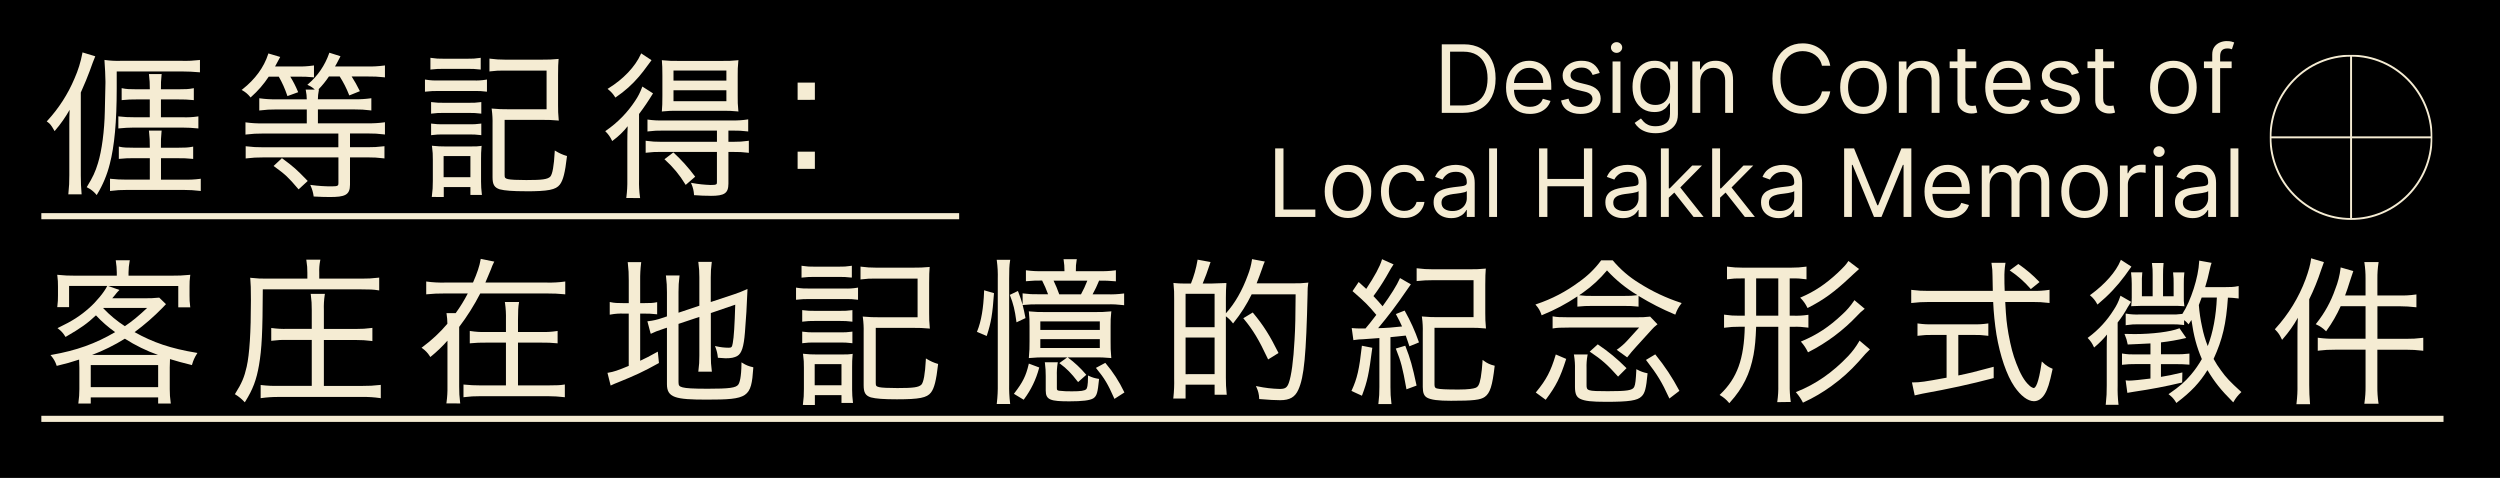 <svg width="1920" height="367" viewBox="0 0 1920 367" fill="none" xmlns="http://www.w3.org/2000/svg">
<rect x="0" y="0" width="1920" height="367" fill="#808080" stroke="none"/>
<g clip-path="url(#clip0_143_35)">
<path d="M1920 0H0V367H1920V0Z" fill="black"/>
<path d="M1876.62 319.33H31.747V324.02H1876.62V319.33Z" fill="#F5ECD3"/>
<path d="M736.635 163.69H31.747V168.38H736.635V163.69Z" fill="#F5ECD3"/>
<path d="M331.594 151.26L331.694 150.53C332.22 146.683 332.46 142.803 332.414 138.92V122.64C332.482 119.326 332.281 116.012 331.814 112.73L331.684 111.9L332.524 112C335.706 112.353 338.906 112.514 342.107 112.48H360.461C365.692 112.48 366.932 112.48 369.053 112.13L369.873 111.99L369.803 112.82C369.521 115.925 369.401 119.043 369.443 122.16V139.52C369.448 142.679 369.645 145.835 370.033 148.97L370.123 149.69H361.271V143.69H340.816V151.29L331.594 151.26ZM361.271 136.07V119.87H340.696V136.07H361.271ZM403.82 146.88C393.818 146.88 387.667 146.42 383.816 145.41C379.665 144.07 378.275 141.73 378.275 136.11V95.64C378.381 91.8 378.18 87.958 377.675 84.15L377.555 83.34L378.375 83.42C382.244 83.793 386.131 83.953 390.017 83.9H419.774V54.2H387.637C383.959 54.106 380.28 54.303 376.634 54.79L375.894 54.9V44.98L376.624 45.09C380.27 45.586 383.947 45.824 387.627 45.8H416.843C420.654 45.856 424.464 45.695 428.256 45.32L429.016 45.24L428.956 46.01C428.726 49.01 428.596 51.01 428.596 57.78V80.69C428.538 84.41 428.699 88.129 429.076 91.83L429.166 92.61L428.376 92.54C424.463 92.17 420.533 92.01 416.603 92.06H387.547V134.46C387.547 136.57 387.947 137.04 390.197 137.57C392.138 138.03 397.109 138.28 404.2 138.28C416.483 138.28 420.444 137.72 422.595 135.68C424.285 133.88 425.445 127.44 426.015 116.58L426.075 115.58L426.986 116.11C429.456 117.641 432.12 118.835 434.907 119.66L435.447 119.8L435.387 120.35C434.007 132.51 432.477 138.52 429.946 141.78C426.906 145.75 421.044 146.92 403.82 146.92V146.88ZM331.084 94.88L331.814 94.98C334.664 95.37 337.541 95.53 340.416 95.46H360.421C363.256 95.536 366.094 95.375 368.903 94.98L369.643 94.87V103.81L368.933 103.73C366.11 103.372 363.266 103.211 360.421 103.25H340.416C337.541 103.188 334.665 103.348 331.814 103.73L331.084 103.83V94.88ZM331.084 78.36L331.814 78.46C334.664 78.85 337.541 79.01 340.416 78.94H360.421C363.256 79.018 366.094 78.857 368.903 78.46L369.643 78.35V87.3L368.923 87.21C366.104 86.847 363.262 86.686 360.421 86.73H340.416C337.541 86.667 334.665 86.828 331.814 87.21L331.084 87.31V78.36ZM373.294 70.36C370.404 69.96 367.487 69.8 364.572 69.88H336.675C333.474 69.827 330.273 69.988 327.093 70.36L326.373 70.45V61.07L327.123 61.2C330.28 61.708 333.479 61.909 336.675 61.8H363.681C366.874 61.927 370.071 61.729 373.224 61.21L373.984 61.06V70.42L373.294 70.36ZM368.472 53.36C365.457 52.988 362.419 52.828 359.38 52.88H340.376C337.338 52.836 334.301 52.996 331.284 53.36L330.564 53.45V44.37L331.304 44.49C334.302 44.983 337.34 45.184 340.376 45.09H359.38C362.417 45.176 365.454 44.975 368.452 44.49L369.193 44.38V53.46L368.472 53.36Z" fill="#F5ECD3"/>
<path d="M480.967 152.07L481.067 151.34C481.619 146.973 481.86 142.571 481.788 138.17V108.87C481.788 104.61 481.888 101.19 482.058 96.93C478.823 101.074 475.03 104.749 470.785 107.85L470.175 108.32L469.825 107.64C468.718 105.278 467.205 103.128 465.354 101.29L464.804 100.74L465.444 100.3C474.298 94.197 481.886 86.437 487.789 77.45C489.96 74.269 491.725 70.829 493.04 67.21L493.32 66.47L501.512 71.69L501.192 72.23C497.989 77.508 494.517 82.618 490.79 87.54V137.97C490.656 142.449 490.897 146.931 491.51 151.37L491.62 152.11L480.967 152.07ZM545.702 150.38C541.571 150.38 537.83 150.24 533.579 149.9H533.049L532.989 149.37C532.827 146.647 532.191 143.974 531.109 141.47L530.658 140.4L531.799 140.59C536.423 141.429 541.104 141.924 545.802 142.07C550.603 142.07 550.603 141.5 550.603 139.82V116.67H507.593C503.916 116.602 500.239 116.799 496.591 117.26L495.871 117.36V108.07L496.601 108.19C500.244 108.715 503.923 108.952 507.603 108.9H550.613V100.3H508.994C505.317 100.226 501.639 100.423 497.991 100.89L497.261 101V91.79L498.001 91.91C501.686 92.416 505.406 92.614 509.124 92.5H562.746C566.466 92.573 570.187 92.336 573.868 91.79L574.618 91.66V101L573.888 100.89C570.239 100.433 566.563 100.236 562.886 100.3H559.415V108.9H563.366C567.046 108.952 570.725 108.715 574.368 108.19L575.108 108.07V117.4L574.378 117.29C570.73 116.822 567.053 116.625 563.376 116.7H559.425V141.07C559.385 148.42 556.444 150.42 545.702 150.42V150.38ZM526.207 141.38C522.035 134.472 516.861 128.221 510.854 122.83L510.294 122.31L517.125 117.05L517.526 117.43C523.403 122.848 528.761 128.804 533.529 135.22L533.909 135.7L526.608 142.01L526.207 141.38ZM508.353 84.8C508.604 81.7 508.714 79.33 508.714 73.52V57.91C508.714 52.12 508.604 50.04 508.353 46.99L508.293 46.21L509.074 46.3C512.937 46.704 516.822 46.864 520.706 46.78H554.804C558.648 46.869 562.493 46.709 566.316 46.3L567.137 46.19L567.027 47.02C566.633 50.716 566.476 54.434 566.557 58.15V73.7C566.476 77.419 566.633 81.141 567.027 84.84L567.137 85.65L566.316 85.55C562.612 85.171 558.887 85.014 555.164 85.08H520.346C516.586 84.994 512.824 85.151 509.084 85.55L508.293 85.66L508.353 84.8ZM557.865 77.7V69.34H517.245V77.7H557.865ZM557.865 61.91V54.15H517.245V61.91H557.865ZM472.225 74.35C470.913 72.236 469.24 70.368 467.284 68.83L466.604 68.26L467.364 67.79C478.807 60.7 487.829 51.17 492.11 41.67L492.42 40.98L500.372 46.23L499.972 46.78C493.56 55.47 493.56 55.47 490.77 58.78C485.642 64.823 479.709 70.132 473.136 74.56L472.585 74.94L472.225 74.35Z" fill="#F5ECD3"/>
<path d="M612.567 129.71V116.49H625.82V129.71H612.567ZM612.567 76.71V63.44H625.82V76.66L612.567 76.71Z" fill="#F5ECD3"/>
<path d="M121.457 309.92V305.22H69.695V309.92H60.133L60.233 309.2C60.714 305.791 60.955 302.353 60.953 298.91V282.28C60.953 280.06 60.863 278.28 60.753 276.16C55.291 278.002 49.739 279.567 44.12 280.85L43.559 280.99L43.359 280.44C42.529 277.905 41.214 275.555 39.489 273.52L38.778 272.67L39.869 272.48C58.693 269.17 73.276 263.96 88.429 255.07C83.082 251.302 78.144 246.985 73.696 242.19C67.055 248.43 62.014 252.01 50.851 258.47L50.331 258.78L50.001 258.27C48.702 256.075 46.982 254.158 44.94 252.63L44.15 251.99L45.07 251.55C55.472 246.55 61.403 242.79 68.585 236.46C74.076 231.58 80.058 224.3 82.198 219.9L82.338 219.62H53.062V235.89H43.959L44.05 235.17C44.411 232.398 44.571 229.604 44.53 226.81V220.07C44.572 217.319 44.412 214.568 44.05 211.84L43.94 211.02L44.76 211.11C48.989 211.557 53.24 211.758 57.492 211.71H89.7V209.22C89.679 206.343 89.442 203.471 88.99 200.63L88.879 199.9H99.702L99.542 200.66C99.011 203.483 98.733 206.348 98.712 209.22V211.71H131.889C136.381 211.775 140.874 211.574 145.342 211.11L146.162 211.03L146.042 211.84C145.672 214.567 145.512 217.318 145.562 220.07V226.94C145.51 229.731 145.67 232.523 146.042 235.29L146.152 236.03H136.91V219.63H83.048L91.75 222.7L91.03 223.42L90.52 223.91C90.144 224.247 89.808 224.626 89.52 225.04C89.42 225.18 89.26 225.38 89.05 225.63C88.84 225.88 88.529 226.26 88.199 226.71C87.659 227.36 87.579 227.46 86.199 229.07H111.105C114.748 229.139 118.393 228.982 122.017 228.6H122.317L127.478 233.6L127.018 234.06C126.178 234.89 125.938 235.13 124.868 236.33C118.219 243.153 111.024 249.421 103.353 255.07C117.596 263.07 131.359 267.71 150.693 270.9L151.624 271.06L151.143 271.86C149.552 274.303 148.351 276.978 147.583 279.79L147.413 280.39L146.813 280.23C139.161 278.32 136.5 277.6 130.539 275.77V276.46C130.449 278.29 130.369 279.88 130.369 282.27V298.9C130.343 302.34 130.584 305.777 131.089 309.18L131.199 309.91L121.457 309.92ZM121.457 297.31V280.38H69.695V297.31H121.457ZM121.357 272.59C112.42 269.418 103.876 265.234 95.891 260.12C87.917 265.084 79.479 269.261 70.695 272.59H121.357ZM79.277 236.71C84.248 241.953 89.825 246.585 95.891 250.51C101.892 246.41 105.543 243.45 112.985 236.51H79.487L79.277 236.71Z" fill="#F5ECD3"/>
<path d="M187.441 308.4C185.528 306.333 183.337 304.543 180.93 303.08L180.38 302.74L180.72 302.19C185.621 294.43 187.662 289.63 189.452 281.65C191.632 271.97 192.703 255.25 192.703 230.55C192.703 221.83 192.573 217.68 192.223 214.1L192.143 213.3L192.933 213.4C196.916 213.862 200.926 214.059 204.935 213.99H236.052V209.57C236.094 206.418 235.853 203.269 235.332 200.16L235.202 199.4H246.065L245.895 200.19C245.292 203.238 245.054 206.346 245.184 209.45V213.99H277.502C281.847 214.043 286.191 213.805 290.505 213.28L291.225 213.18V223.07L290.475 222.94C286.924 222.33 283.623 222.23 277.542 222.23H201.825C201.695 255.23 201.065 267.79 198.924 280.41C196.974 291.7 194.233 298.99 188.452 308.26L188.012 308.96L187.441 308.4ZM291.655 305.7C287.29 305.068 282.882 304.787 278.472 304.86H213.867C209.535 304.832 205.207 305.112 200.914 305.7L200.184 305.81V295.64L200.924 295.75C205.219 296.256 209.545 296.453 213.867 296.34H239.433V261.07H220.429C216.628 260.963 212.825 261.164 209.056 261.67L208.316 261.78V251.87L209.056 251.98C212.824 252.493 216.628 252.693 220.429 252.58H239.433V238.15C239.485 234.227 239.245 230.307 238.713 226.42L238.603 225.69H249.535L249.395 226.45C248.815 230.294 248.594 234.184 248.735 238.07V252.62H273.641C277.527 252.665 281.412 252.424 285.263 251.9L285.994 251.8V261.95L285.273 261.85C281.378 261.335 277.45 261.094 273.521 261.13H248.735V296.38H278.402C282.854 296.432 287.304 296.191 291.725 295.66L292.445 295.57V305.85L291.655 305.7Z" fill="#F5ECD3"/>
<path d="M342.806 309.8L342.926 309.06C343.488 304.978 343.729 300.859 343.646 296.74V261.63C339.79 266.001 335.578 270.045 331.054 273.72L330.483 274.2L330.093 273.57C328.636 271.211 326.717 269.17 324.452 267.57L323.752 267.07L324.412 266.56C331.484 261.354 337.922 255.34 343.596 248.64C343.576 246.162 343.379 243.689 343.006 241.24L342.896 240.51H349.948C353.432 235.714 356.545 230.659 359.26 225.39H341.256C336.844 225.345 332.433 225.545 328.043 225.99L327.333 226.07V216.17L328.073 216.29C332.442 216.869 336.85 217.109 341.256 217.01H363.261C366.522 209.63 368.372 204.01 369.082 199.47L369.182 198.8L379.624 200.92L379.214 201.68C378.363 203.319 377.647 205.024 377.074 206.78C376.574 207.93 375.874 209.63 375.143 211.38C374.273 213.46 373.383 215.6 372.763 217.01H420.314C424.677 217.107 429.041 216.867 433.366 216.29L434.117 216.17V226.07L433.407 225.99C429.056 225.553 424.686 225.353 420.314 225.39H368.822C364.189 234.404 358.777 242.997 352.648 251.07V296.79C352.595 300.912 352.836 305.032 353.369 309.12L353.479 309.85L342.806 309.8ZM355.959 295.31L356.669 295.38C360.657 295.792 364.663 295.992 368.672 295.98H388.566V263.14H373.023C369.176 263.077 365.329 263.237 361.5 263.62L360.79 263.7V254.15L361.53 254.27C365.332 254.856 369.178 255.097 373.023 254.99H388.566V245.38C388.68 241.144 388.44 236.906 387.846 232.71L387.726 231.96H398.669L398.529 232.72C398.019 235.53 397.819 239.12 397.819 245.5V254.99H416.133C419.937 255.086 423.743 254.845 427.505 254.27L428.245 254.15V263.7L427.535 263.62C423.747 263.239 419.94 263.078 416.133 263.14H397.819V295.98H421.204C427.475 295.98 430.356 295.84 433.056 295.39L433.797 295.26V305.07L433.096 305C429.112 304.532 425.105 304.292 421.094 304.28H368.682C364.67 304.238 360.659 304.475 356.679 304.99L355.949 305.09L355.959 295.31Z" fill="#F5ECD3"/>
<path d="M542.801 306.91C518.726 306.91 512.214 305.43 512.214 295.06V251.68L510.384 252.26C503.733 254.52 503.242 254.75 500.522 256.05L499.822 256.39L499.552 255.67L497.191 246.75L497.931 246.67C501.466 246.281 504.944 245.483 508.294 244.29L512.214 242.99V224.52C512.258 220.438 512.017 216.358 511.494 212.31L511.394 211.58H521.917L521.817 212.31C521.304 216.239 521.064 220.198 521.096 224.16V240.16L537.1 234.8V212.95C537.132 209.227 536.891 205.507 536.38 201.82L536.28 201.09H546.682L546.582 201.82C546.074 205.548 545.833 209.307 545.862 213.07V231.95L563.616 226.07C566.846 225.02 570.013 223.781 573.098 222.36L574.038 221.94V222.94C573.538 235.48 573.038 243.94 572.108 255.28C571.228 266.38 569.587 271.46 566.237 273.39C563.896 274.68 561.455 275.16 557.234 275.16C556.124 275.16 554.624 275.04 551.863 274.8H551.343L551.283 274.28C551.046 271.729 550.45 269.224 549.513 266.84L549.093 265.73L550.253 265.98C553.259 266.668 556.331 267.026 559.415 267.05C561.775 267.05 562.186 266.81 562.766 263.49C563.616 259.01 564.196 249.9 564.666 234L545.922 240.42V273.24C545.877 277.082 546.118 280.923 546.642 284.73L546.742 285.46H536.27L536.38 284.73C536.912 280.867 537.153 276.969 537.1 273.07V243.38L521.096 248.74V293.49C521.096 296.1 521.657 296.8 524.237 297.49C526.818 298.18 531.989 298.55 543.521 298.55C560.215 298.55 565.266 297.86 567.027 295.33C568.027 293.91 569.297 290.01 569.447 279.41V278.29L570.447 278.87C572.746 280.362 575.31 281.401 577.999 281.93L578.519 282.06V282.6C576.989 305.32 574.658 306.91 542.801 306.91ZM466.534 286.34L467.224 286.22C471.355 285.54 474.326 284.55 482.868 281V240.84H479.037C475.687 240.705 472.332 240.943 469.035 241.55L468.275 241.7V231.93L469.055 232.09C471.865 232.7 474.306 232.8 479.057 232.8H482.888V215.36C482.949 210.915 482.709 206.472 482.168 202.06L482.068 201.33H492.46L492.37 202.05C491.827 206.505 491.587 210.992 491.65 215.48V232.8H494.39C499.612 232.8 501.752 232.67 503.923 232.21L504.693 232.05V241.4L503.983 241.32C500.759 240.947 497.515 240.786 494.27 240.84H491.65V277.07C496.231 274.94 498.471 273.79 504.343 270.52L505.203 270.05L506.063 278.79L505.693 279C493.76 285.63 488.019 288.23 474.466 293.74C472.946 294.28 471.355 295.01 470.075 295.59L468.965 296.1L466.534 286.34Z" fill="#F5ECD3"/>
<path d="M616.578 311.01L616.678 310.28C617.204 306.433 617.444 302.552 617.398 298.67V282.4C617.466 279.086 617.265 275.772 616.798 272.49L616.668 271.66L617.508 271.75C620.689 272.103 623.889 272.263 627.09 272.23H645.454C650.675 272.23 651.916 272.23 654.036 271.88L654.856 271.74L654.786 272.57C654.504 275.675 654.384 278.792 654.426 281.91V299.28C654.429 302.436 654.629 305.589 655.026 308.72L655.106 309.44H646.254V303.44H625.82V311.04L616.578 311.01ZM646.254 295.86V279.66H625.68V295.86H646.254ZM688.834 306.67C678.832 306.67 672.68 306.22 668.829 305.2C664.678 303.86 663.288 301.52 663.288 295.9V255.39C663.395 251.55 663.194 247.708 662.688 243.9L662.568 243.09L663.388 243.18C667.258 243.543 671.144 243.7 675.031 243.65H704.707V213.95H672.62C668.942 213.853 665.263 214.054 661.618 214.55L660.878 214.66V204.73L661.608 204.84C665.253 205.341 668.93 205.578 672.61 205.55H701.837C705.643 205.603 709.45 205.446 713.239 205.08L713.999 205L713.939 205.76C713.709 208.76 713.579 210.76 713.579 217.53V240.44C713.522 244.159 713.682 247.879 714.059 251.58L714.149 252.36L713.359 252.29C709.446 251.92 705.517 251.76 701.587 251.81H672.58V294.21C672.58 296.32 672.97 296.79 675.221 297.33C677.161 297.78 682.132 298.03 689.224 298.03C701.507 298.03 705.468 297.47 707.618 295.43C709.308 293.63 710.469 287.2 711.039 276.33L711.099 275.28L712.009 275.82C714.48 277.348 717.144 278.539 719.931 279.36L720.471 279.5L720.411 280.06C719.031 292.22 717.5 298.22 714.97 301.48C711.889 305.5 706.028 306.67 688.834 306.67ZM616.098 254.67L616.828 254.77C619.678 255.159 622.554 255.32 625.43 255.25H645.434C648.266 255.325 651.1 255.165 653.906 254.77L654.646 254.66V263.6L653.936 263.52C651.116 263.167 648.276 263.007 645.434 263.04H625.43C622.554 262.983 619.679 263.143 616.828 263.52L616.098 263.62V254.67ZM616.098 238.15L616.828 238.25C619.678 238.639 622.554 238.8 625.43 238.73H645.434C648.266 238.804 651.1 238.647 653.906 238.26L654.646 238.14V247.07L653.926 246.98C651.111 246.616 648.273 246.456 645.434 246.5H625.43C622.554 246.436 619.678 246.597 616.828 246.98L616.098 247.08V238.15ZM658.307 230.15C655.417 229.755 652.501 229.595 649.585 229.67H621.659C618.458 229.617 615.256 229.777 612.077 230.15L611.356 230.24V220.87L612.107 221C615.265 221.498 618.463 221.695 621.659 221.59H648.665C651.857 221.716 655.054 221.519 658.207 221L658.967 220.85V230.21L658.307 230.15ZM653.486 213.15C650.47 212.778 647.432 212.617 644.394 212.67H625.39C622.352 212.625 619.314 212.786 616.298 213.15L615.577 213.24V204.07L616.318 204.2C619.316 204.684 622.354 204.882 625.39 204.79H644.394C647.43 204.873 650.467 204.676 653.466 204.2L654.216 204.08V213.16L653.486 213.15Z" fill="#F5ECD3"/>
<path d="M765.472 310.27L765.572 309.54C766.14 304.688 766.38 299.804 766.292 294.92V214.25C766.43 209.571 766.189 204.889 765.572 200.25L765.462 199.52H775.854L775.734 200.26C775.124 204.15 775.024 207.31 775.024 214.26V295.07C774.928 299.914 775.165 304.759 775.734 309.57L775.834 310.3L765.472 310.27ZM821.274 308.22C806.991 308.22 803.12 307.22 803.12 299.98V288.77C803.146 285.493 802.946 282.219 802.52 278.97L802.41 278.24H812.412L812.262 279C811.754 282.19 811.557 285.422 811.672 288.65V297.93C811.672 299.51 811.882 299.79 813.322 300.07C816.609 300.444 819.917 300.601 823.225 300.54C830.056 300.54 832.937 300.11 834.227 298.9C834.847 298.35 835.587 296.25 835.587 289.37V288.37L836.488 288.79C838.7 289.849 841.061 290.564 843.489 290.91L844.089 291.01L844.029 291.6C843.029 301.36 842.459 304.06 839.638 305.94C836.978 307.52 831.336 308.22 821.274 308.22ZM778.665 302.45L779.105 301.88C785.506 293.55 787.947 288.63 789.977 279.94L790.137 279.23L798.139 282.23L797.979 282.8C795.715 291.366 791.827 299.419 786.526 306.52L786.186 306.99L778.665 302.45ZM855.582 305.66C850.971 295.16 848.21 290.53 842.149 283.14L841.659 282.54L848.87 278.67L849.211 279.08C854.823 285.718 859.557 293.052 863.294 300.9L863.554 301.41L855.872 306.35L855.582 305.66ZM827.526 292.89C822.755 286.67 819.284 283.13 814.243 279.39L813.542 278.87L819.674 274.46H803.16C799.07 274.387 794.979 274.547 790.907 274.94L790.127 275.02L790.197 274.24C790.591 270.213 790.755 266.166 790.687 262.12V250.42C790.755 246.903 790.595 243.386 790.207 239.89L790.107 239.09L790.907 239.18C794.815 239.58 798.743 239.74 802.67 239.66H840.959C844.886 239.737 848.814 239.577 852.721 239.18L853.531 239.09L853.421 239.9C853.027 243.392 852.866 246.906 852.941 250.42V262.12C852.865 266.166 853.025 270.213 853.421 274.24L853.501 275.02L852.721 274.94C848.65 274.546 844.559 274.386 840.469 274.46H819.974L820.204 274.63C825.237 278.34 829.822 282.622 833.867 287.39L834.277 287.86L827.976 293.44L827.526 292.89ZM844.659 267.27V260.47H798.969V267.27H844.659ZM844.659 253.4V246.85H798.969V253.4H844.659ZM750.278 254.87L750.518 254.28C753.579 246.76 755.299 236.77 755.78 223.76V222.94L763.351 225.11V225.63C762.261 241.17 761.161 247.7 758.01 257.38L757.79 258.04L750.278 254.87ZM780.545 246.65C779.345 237.89 778.265 233.49 775.754 227.03L775.534 226.47L781.775 223.47L782.015 224.12C783.31 227.391 784.429 230.729 785.366 234.12V225.27L786.116 225.39C789.842 225.886 793.602 226.083 797.359 225.98H804.911C803.62 222.375 802.097 218.857 800.35 215.45C796.433 215.391 792.516 215.552 788.617 215.93L787.907 216V207.55L788.637 207.66C792.57 208.167 796.536 208.367 800.5 208.26H817.503V207.69C817.521 205.061 817.32 202.435 816.903 199.84L816.783 199.09H827.016L826.855 199.86C826.382 202.442 826.184 205.066 826.265 207.69V208.26H844.269C848.28 208.37 852.293 208.169 856.272 207.66L857.002 207.55V216.07L856.292 216C852.243 215.61 848.176 215.45 844.109 215.52C842.664 219.131 840.994 222.648 839.108 226.05H850.371C854.457 226.174 858.548 225.976 862.603 225.46L863.334 225.35V234.42L862.603 234.32C858.547 233.816 854.458 233.615 850.371 233.72H797.479C793.675 233.659 789.871 233.819 786.086 234.2L785.396 234.28C786.136 237.07 786.746 239.95 787.487 243.81L787.577 244.3L780.665 247.54L780.545 246.65ZM830.186 226.07C832.054 222.675 833.688 219.157 835.077 215.54H809.142C810.806 218.96 812.266 222.476 813.513 226.07H830.186Z" fill="#F5ECD3"/>
<path d="M1058.55 310.33L1058.65 309.6C1059.17 305.512 1059.41 301.392 1059.37 297.27V259.62C1056.17 259.88 1050.51 260.31 1046.88 260.53C1044.6 260.559 1042.31 260.76 1040.05 261.13L1039.41 261.23L1038.12 251.95L1038.93 252.02C1040.96 252.218 1043 252.298 1045.03 252.26H1048.71C1051.63 248.82 1052.53 247.65 1056.51 242.47L1057.01 241.82C1050.8 234.39 1048.19 231.82 1039.17 223.97L1038.74 223.59L1043.45 216.59L1044 217.07C1046.23 219.07 1047.39 220.12 1048.63 221.28L1049.26 221.87C1055.55 212.46 1059.89 204.43 1061.2 199.78L1061.4 199.06L1070.27 203.06L1069.83 203.69C1068.77 205.22 1068.33 205.98 1064.67 212.44C1061.67 217.605 1058.37 222.597 1054.81 227.39C1057.74 230.44 1059.47 232.47 1061.81 235.21C1067.81 227.01 1072.94 218.81 1074.9 214.21L1075.18 213.54L1083.55 218.36L1082.84 219.36C1082.01 220.5 1081.29 221.49 1079.84 223.64C1073.19 233.47 1066.03 242.95 1058.4 252.04C1064.96 251.9 1069.8 251.49 1076.78 250.72C1075.31 247.48 1074.54 245.86 1072.34 241.8L1072 241.16L1078.74 238.53L1079.02 239.01C1083.23 246.47 1086.76 254.291 1089.57 262.38L1089.77 262.96L1082.42 265.96C1082.42 265.96 1081.52 263.28 1081.27 262.48C1080.66 260.62 1080.27 259.48 1079.61 257.72C1077.7 257.95 1075.67 258.17 1073.33 258.39C1069.76 258.72 1069.39 258.75 1067.87 258.93V297.27C1067.82 301.392 1068.06 305.512 1068.59 309.6L1068.69 310.33H1058.55ZM1114.35 307.8C1104.59 307.8 1099.12 307.09 1096.05 305.43C1093.66 304.11 1092.69 301.71 1092.69 297.15V255.31C1092.81 251.473 1092.61 247.634 1092.09 243.83L1091.97 243.02L1092.78 243.1C1096.7 243.464 1100.63 243.624 1104.57 243.58H1131.69V215.2H1100.22C1096.37 215.173 1092.53 215.374 1088.7 215.8L1087.98 215.88V205.99L1088.71 206.09C1092.53 206.595 1096.37 206.832 1100.22 206.8H1128.93C1132.74 206.853 1136.55 206.696 1140.35 206.33L1141.11 206.25L1141.05 207.01C1140.83 209.92 1140.69 212.17 1140.69 218.78V240.36C1140.64 244.083 1140.8 247.805 1141.17 251.51L1141.25 252.3L1140.46 252.21C1136.59 251.832 1132.7 251.672 1128.81 251.73H1101.69V295.34C1101.69 297.45 1102.28 297.99 1103.52 298.34C1105.52 298.91 1110.68 299.16 1120.12 299.16C1128.02 299.16 1131.58 298.46 1133.18 297.87C1135.12 297.1 1136.18 295.71 1137.24 289.93C1137.89 285.835 1138.33 281.71 1138.56 277.57L1138.63 276.39L1139.63 277.11C1141.92 278.871 1144.56 280.107 1147.38 280.73L1147.92 280.87L1147.86 281.43C1146.12 296.43 1144.36 301.9 1140.35 304.78C1137.07 307.15 1131.49 307.8 1114.35 307.8ZM1037.91 300.24L1038.17 299.65C1042.29 290.72 1043.93 283.53 1045.85 266.21L1045.92 265.52L1053.93 267.1L1053.85 267.69C1051.33 287.28 1050.1 292.93 1046.2 303.28L1045.96 303.92L1037.91 300.24ZM1080.03 298.24C1077.13 282.16 1076.03 277.97 1072.22 268.34L1071.96 267.69L1079.23 265.51L1079.45 266.06C1083.04 275.16 1084.84 281.51 1087.81 295.58L1087.92 296.12L1080.17 298.99L1080.03 298.24Z" fill="#F5ECD3"/>
<path d="M1233.41 308.6C1222.4 308.6 1217.07 307.99 1213.69 306.36C1210.69 304.92 1209.58 302.46 1209.58 296.99V283.72C1209.69 280.125 1209.45 276.529 1208.87 272.98L1208.74 272.23H1219.34L1219.18 273C1218.58 276.257 1218.35 279.57 1218.47 282.88V295.66C1218.47 300.04 1218.92 300.44 1234.74 300.44C1249.74 300.44 1253.74 299.8 1255.06 297.18C1256 295.29 1256.34 291.44 1256.68 284.54V283.54L1257.56 283.96C1259.82 285.188 1262.26 286.065 1264.78 286.56L1265.33 286.69L1265.28 287.25C1264.28 298.16 1263.28 302.01 1260.74 304.41C1257.59 307.62 1251.2 308.6 1233.41 308.6ZM1179.47 301.44L1179.9 300.92C1187.55 291.62 1190.99 285.08 1194.64 272.92L1194.84 272.23L1202.84 275.64L1202.67 276.19C1198.29 289.91 1195.02 296.43 1187.48 306.52L1187.09 307.03L1179.47 301.44ZM1281.74 305.33C1276.37 293.53 1272.82 287.71 1264.54 277L1264.09 276.43L1271.23 272.15L1271.58 272.59C1278.44 281.014 1284.44 290.091 1289.52 299.69L1289.79 300.17L1282.07 306.07L1281.74 305.33ZM1242.23 288.73C1234.96 280.5 1229.75 275.91 1221.58 270.51L1220.89 270.06L1227.07 264.46L1227.49 264.74C1235.13 269.878 1242.24 275.76 1248.71 282.3L1249.17 282.75L1242.68 289.24L1242.23 288.73ZM1241.61 268.65L1242.34 268.13C1245.07 266.191 1247.59 263.958 1249.84 261.47L1258.84 251.57H1204.75C1198.52 251.57 1195.92 251.7 1193.14 252.16L1192.4 252.29V242.92L1193.15 243.06C1195.72 243.53 1198 243.65 1203.79 243.65H1257.4C1260.6 243.726 1263.8 243.569 1266.97 243.18L1267.29 243.13L1272.97 249.08L1272.39 249.51C1271.02 250.557 1269.75 251.743 1268.61 253.05L1256.67 266.19C1253.38 269.82 1252.4 271.03 1250.05 273.99L1249.67 274.47L1241.61 268.65ZM1183.59 241.04C1182.77 238.648 1181.48 236.447 1179.78 234.57L1179.21 233.85L1180.08 233.56C1191.77 229.656 1202.75 223.918 1212.63 216.56C1219.11 212.043 1224.82 206.509 1229.53 200.17L1229.72 199.92H1238.55L1238.74 200.14C1244.5 206.972 1251.33 212.824 1258.96 217.47C1268.87 223.772 1279.54 228.811 1290.7 232.47L1291.53 232.75L1291.02 233.46C1289.21 235.724 1287.8 238.285 1286.87 241.03L1286.63 241.64L1286.03 241.39C1276.55 237.429 1267.4 232.749 1258.64 227.39L1258.41 227.25V235.52L1257.7 235.44C1254.38 235.067 1251.04 234.907 1247.7 234.96H1222.22C1218.86 234.913 1215.49 235.074 1212.14 235.44L1211.43 235.51V227.64C1202.98 233.307 1193.97 238.086 1184.55 241.9L1183.96 242.15L1183.59 241.04ZM1212.81 226.74C1216 227.174 1219.22 227.348 1222.43 227.26H1247.79C1251.06 227.344 1254.34 227.15 1257.58 226.68C1248.9 221.511 1241.01 215.112 1234.17 207.68C1228.87 214.084 1222.74 219.76 1215.95 224.56C1214.87 225.31 1213.84 226.07 1212.8 226.74H1212.81Z" fill="#F5ECD3"/>
<path d="M1327.6 309.07C1325.83 306.95 1323.72 305.153 1321.34 303.76L1320.66 303.32L1321.24 302.76C1334.15 290.35 1339.43 275.76 1339.99 250.94H1335.69C1332.05 250.896 1328.4 251.133 1324.8 251.65L1324.07 251.77V241.61L1324.81 241.73C1328.41 242.266 1332.05 242.506 1335.69 242.45H1339.98V213.83H1337.36C1333.92 213.731 1330.48 213.932 1327.08 214.43L1326.34 214.54V204.74L1327.07 204.84C1330.68 205.341 1334.32 205.579 1337.96 205.55H1375.89C1379.49 205.582 1383.09 205.345 1386.66 204.84L1387.39 204.74V214.54L1386.65 214.43C1383.29 213.928 1379.89 213.727 1376.49 213.83H1374.49V242.45H1377.59C1381.11 242.561 1384.64 242.36 1388.12 241.85L1388.86 241.74V251.68L1388.12 251.56C1384.63 251.06 1381.11 250.862 1377.59 250.97H1374.49V295.54C1374.42 299.702 1374.66 303.863 1375.21 307.99L1375.31 308.71L1364.89 308.85L1365.01 308.1C1365.59 303.98 1365.83 299.819 1365.73 295.66V250.97H1348.72C1348.35 260.82 1347.85 266.11 1346.72 272.5C1343.92 287.22 1338.72 297.82 1328.58 309.11L1328.09 309.66L1327.6 309.07ZM1365.73 242.42V213.83H1348.72V242.45L1365.73 242.42ZM1384.39 308.71C1383.11 306.245 1381.56 303.934 1379.76 301.82L1379.2 301.15L1380.01 300.82C1394.53 295 1407.37 286.1 1419.27 273.6C1422.53 270.182 1425.37 266.389 1427.74 262.3L1428.11 261.59L1436.11 268.35L1435.59 268.84C1432.96 271.36 1432.96 271.36 1427.31 277.84C1421.12 284.748 1414.19 290.968 1406.67 296.39C1399.95 301.29 1392.76 305.511 1385.2 308.99L1384.64 309.25L1384.39 308.71ZM1388.25 270C1387.02 267.472 1385.47 265.118 1383.62 263L1383.06 262.33L1383.87 261.99C1395.68 256.99 1404.62 251.1 1414.71 241.62C1418.16 238.526 1421.21 235.004 1423.78 231.14L1424.17 230.51L1432.11 237.16L1431.48 237.65C1429.68 239.051 1428.01 240.604 1426.48 242.29C1415.72 253.692 1403.08 263.163 1389.11 270.29L1388.55 270.58L1388.25 270ZM1387.89 236C1386.69 233.52 1385.09 231.248 1383.17 229.27L1382.53 228.61L1383.38 228.24C1393.68 223.8 1401.97 218.24 1411.09 209.8C1416.03 205.11 1417.7 203.3 1419.2 200.99L1419.58 200.42L1427.77 206.62L1427.15 207.14C1426.09 208.03 1425.29 208.78 1423.36 210.6L1420.9 212.9C1408.7 224.35 1400.58 230.25 1388.75 236.28L1388.19 236.56L1387.89 236Z" fill="#F5ECD3"/>
<path d="M1562.03 308.12C1557.38 308.12 1551.91 304.01 1547.03 296.87C1541.13 288.21 1536.02 273.28 1533.28 256.94C1531.97 248.661 1531.13 240.314 1530.76 231.94H1480.9C1476.77 231.915 1472.64 232.152 1468.54 232.65L1467.82 232.74V222.58L1468.55 222.68C1472.64 223.217 1476.77 223.458 1480.9 223.4H1530.47C1530.37 220.28 1530.36 219.79 1530.25 211.87C1530.28 208.748 1530.04 205.63 1529.53 202.55L1529.43 201.82H1540.25L1540.1 202.58C1539.54 206.249 1539.3 209.96 1539.39 213.67C1539.39 216.11 1539.39 218.42 1539.6 223.4H1561.69C1565.57 223.47 1569.45 223.23 1573.29 222.68L1574.04 222.56V232.73L1573.31 232.63C1569.22 232.11 1565.09 231.873 1560.96 231.92H1540.03C1540.73 244.99 1541.09 247.92 1542.52 256.49C1544.36 266.44 1545.93 272.34 1548.52 279.03C1551.6 287.2 1554.82 292.72 1558.37 295.9C1559.31 296.905 1560.49 297.641 1561.81 298.03C1563.32 298.03 1565.62 294.7 1567.93 278.81L1568.11 277.61L1569 278.42C1570.97 280.412 1573.34 281.974 1575.94 283.01L1576.43 283.22L1576.32 283.73C1574.05 294.42 1572.59 299.04 1570.32 302.73C1568.13 306.26 1565.26 308.12 1562.03 308.12ZM1468.38 293.69H1469.17C1474.75 293.69 1477.67 293.23 1494.98 290.06V257.23H1484.14C1480.54 257.144 1476.94 257.344 1473.37 257.83L1472.63 257.95V248.36L1473.38 248.49C1476.98 248.999 1480.63 249.196 1484.26 249.08H1515.54C1519.14 249.19 1522.74 248.989 1526.3 248.48L1527.04 248.37V257.95L1526.3 257.83C1522.78 257.346 1519.22 257.146 1515.66 257.23H1503.98V288.36C1512.62 286.6 1517.98 285.22 1530.34 281.9L1531.15 281.68V290.37L1530.67 290.49C1513.23 295.08 1497.04 298.62 1476.52 302.32L1475.9 302.45C1474.31 302.79 1472.4 303.2 1471.13 303.51L1470.49 303.68L1468.38 293.69ZM1559.26 221.57C1554.83 216.462 1549.75 211.957 1544.15 208.17L1543.43 207.65L1550.07 202.75L1550.45 203.02C1556.02 206.851 1561.18 211.24 1565.86 216.12L1566.36 216.62L1559.66 222.03L1559.26 221.57Z" fill="#F5ECD3"/>
<path d="M1617.17 310.89L1617.26 310.17C1617.8 305.473 1618.04 300.747 1617.98 296.02V268.53C1617.98 263.68 1617.98 260.69 1618.2 256.91C1615.41 260.353 1612.3 263.517 1608.9 266.36L1608.27 266.9L1607.91 266.16C1606.9 263.901 1605.51 261.833 1603.79 260.05L1603.3 259.53L1603.86 259.1C1611.59 253.371 1618.18 246.236 1623.27 238.07C1625.41 234.915 1627.1 231.475 1628.27 227.85L1628.52 227.1L1636.69 231.81L1636.31 232.38C1635.76 233.2 1635.38 233.85 1634.99 234.51C1634.69 235.02 1634.39 235.51 1633.99 236.11C1631.79 240.184 1629.23 244.056 1626.35 247.68V296.17C1626.23 300.845 1626.43 305.523 1626.95 310.17L1627.06 310.91L1617.17 310.89ZM1671.09 308.89C1669.81 306.704 1668.11 304.792 1666.09 303.26L1665.41 302.72L1666.12 302.22C1673.86 296.88 1677.89 293.36 1682.67 287.75C1685.82 284.018 1688.61 280.001 1691.02 275.75C1687.02 266.39 1684.77 258.07 1683.02 245.75C1682.57 246.49 1682.02 247.27 1681.27 248.43L1680.8 249.12L1680.26 248.48C1679.43 247.481 1678.47 246.605 1677.4 245.88V249.64L1676.68 249.54C1673.66 249.179 1670.61 249.021 1667.57 249.07H1642.82C1639.63 248.977 1636.44 249.174 1633.29 249.66L1632.53 249.8V240.8L1633.29 240.94C1636.4 241.447 1639.55 241.645 1642.7 241.53H1666.85C1669.93 241.63 1673.01 241.476 1676.06 241.07C1682.6 231.07 1688.37 213.07 1688.96 200.88V200.15L1698.5 201.86L1698.27 202.56C1697.87 203.749 1697.53 204.962 1697.27 206.19L1696.94 207.57C1695.94 212.48 1695.09 215.39 1693.56 220.52H1708.15C1712.96 220.52 1715.74 220.42 1718.52 219.82L1719.29 219.65V229.26L1718.57 229.16C1716.08 228.831 1713.56 228.637 1711.04 228.58C1709.71 248.67 1706.91 260.66 1700.04 275.65C1701.73 278.754 1703.64 281.732 1705.76 284.56C1709.58 289.89 1712.83 293.34 1720.89 300.63L1721.41 301.09L1720.9 301.57C1718.78 303.532 1716.98 305.809 1715.56 308.32L1715.13 309L1714.57 308.43C1705.76 299.64 1700.63 293.21 1695.33 284.26C1689.33 293.93 1682.68 300.97 1671.94 309.09L1671.39 309.5L1671.09 308.89ZM1688.71 234.25C1689.14 239.933 1689.98 245.578 1691.22 251.14C1692.21 256.145 1693.66 261.049 1695.55 265.79C1699.55 255.47 1701.97 242.64 1702.55 228.52H1690.87C1690.19 230.51 1689.8 231.54 1688.71 234.27V234.25ZM1632.49 292.07L1633.34 292.21C1633.9 292.299 1634.47 292.336 1635.05 292.32C1637.53 292.32 1644.85 291.61 1651.55 290.72V279.62H1639.76C1636.64 279.577 1633.52 279.737 1630.42 280.1L1629.69 280.2V271.46L1630.44 271.6C1633.56 272.098 1636.72 272.296 1639.88 272.19H1651.55V263.75C1649.55 263.89 1646.29 264.03 1642.63 264.19C1640.14 264.29 1637.4 264.41 1634.63 264.55H1634.07L1633.96 264C1633.55 261.72 1632.88 259.495 1631.96 257.37L1631.58 256.45H1632.58C1635.58 256.57 1637.9 256.57 1639.43 256.57C1653.02 256.57 1666.97 254.8 1673.36 252.27L1673.84 252.08L1679.03 259.56L1678.09 259.76C1672.03 261.178 1665.89 262.24 1659.71 262.94H1659.63V272.1H1671.05C1674.3 272.166 1677.54 272.006 1680.76 271.62L1681.48 271.53V280.07L1680.78 280.01C1677.71 279.75 1674.89 279.65 1671.05 279.65H1659.61V289.45L1660.78 289.23C1664.92 288.54 1668.16 287.96 1675.24 286.23L1676.06 286.04L1675.91 293.76L1675.42 293.87C1662.78 296.87 1652.85 298.77 1638.78 300.87C1636.5 301.23 1636.5 301.23 1634.46 301.6L1633.8 301.71L1632.49 292.07ZM1676.79 235.13C1672.94 234.89 1672.31 234.89 1668.85 234.89H1644.95C1642.75 234.89 1640.52 234.99 1638.16 235.1L1636.74 235.16L1636.83 234.41C1637.06 232.476 1637.18 230.529 1637.18 228.58V218.01C1637.18 215.293 1637.02 212.578 1636.71 209.88L1636.63 209.17H1645.32L1645.22 209.9C1644.97 212.559 1644.89 215.231 1644.98 217.9V227.51H1653.24V211.07C1653.31 208.282 1653.15 205.493 1652.77 202.73L1652.65 201.99H1661.65L1661.57 202.7C1661.3 205.441 1661.18 208.195 1661.21 210.95V227.55H1669.35V217.94C1669.41 215.268 1669.29 212.596 1668.99 209.94L1668.91 209.22H1677.61L1677.52 209.94C1677.23 212.637 1677.11 215.349 1677.16 218.06V227.83C1677.07 230.046 1677.18 232.266 1677.51 234.46L1677.66 235.27L1676.79 235.13ZM1610.46 233.24C1609.25 230.953 1607.61 228.917 1605.64 227.24L1605.04 226.71L1605.69 226.24C1616.55 218.38 1625.09 208.66 1628.53 200.24L1628.82 199.52L1636.93 204.77L1636.53 205.32C1635.2 207.13 1635.2 207.13 1631.95 211.7C1626.01 219.746 1619.12 227.037 1611.42 233.41L1610.83 233.89L1610.46 233.24Z" fill="#F5ECD3"/>
<path d="M1763.64 310.41L1763.73 309.68C1764.32 304.91 1764.56 300.105 1764.45 295.3V255.63C1764.45 251.41 1764.54 247.94 1764.76 244.01C1761.53 249.824 1757.68 255.272 1753.27 260.26L1752.65 261L1751.95 259.65C1750.88 257.264 1749.36 255.105 1747.48 253.29L1747.08 252.86L1747.47 252.43C1757.56 241.404 1765.44 228.536 1770.66 214.53C1773.02 208.09 1774.39 203.05 1774.85 199.13L1774.94 198.37L1784.77 201.31L1783.98 203.55C1783.62 204.55 1783.25 205.63 1782.61 207.38C1780.1 215.079 1777.05 222.588 1773.47 229.85V295.66C1773.47 300.66 1773.66 305.07 1774.07 309.71L1774.14 310.41H1763.64ZM1815.8 310.05L1815.91 309.31C1816.51 305.188 1816.79 301.026 1816.75 296.86V268.57H1793.23C1789.07 268.515 1784.9 268.752 1780.77 269.28L1780.04 269.4V259.34L1780.78 259.46C1784.91 260.002 1789.07 260.24 1793.23 260.17H1816.75V235.17H1797.63C1794.69 241.739 1791.09 247.991 1786.88 253.83L1786.44 254.45L1785.9 253.91C1783.95 252 1781.67 250.449 1779.18 249.33L1778.49 248.97L1778.97 248.36C1785.28 240.475 1790.19 231.561 1793.48 222.01C1795.52 216.916 1796.89 211.578 1797.55 206.13L1797.62 205.37L1807.34 208.18L1807.12 208.82C1806.67 210.08 1806.36 211.03 1805.94 212.33C1805.67 213.13 1805.36 214.08 1804.94 215.33C1803.29 220.72 1802.43 223.11 1801.03 226.9H1816.74V214.07C1816.78 210.028 1816.5 205.988 1815.9 201.99L1815.79 201.25H1826.79L1826.67 201.99C1826.06 205.988 1825.79 210.028 1825.84 214.07V226.93H1842.84C1846.93 227.024 1851.02 226.786 1855.07 226.22L1855.81 226.11V236.01L1855.1 235.93C1851.07 235.467 1847.02 235.227 1842.96 235.21H1825.86V260.21H1847.86C1852.04 260.269 1856.21 260.029 1860.35 259.49L1861.07 259.4V269.4L1860.34 269.31C1856.24 268.811 1852.11 268.57 1847.98 268.59H1825.81V296.88C1825.75 301.046 1826.03 305.209 1826.64 309.33L1826.76 310.07L1815.8 310.05Z" fill="#F5ECD3"/>
<path d="M52.451 149.26L52.531 148.55C53.048 143.902 53.282 139.227 53.232 134.55V95.72C53.232 91.2 53.312 88.28 53.472 84.34C50.345 89.902 46.68 95.144 42.529 99.99L41.939 100.71L41.479 99.91C39.298 96.12 38.418 95.02 36.478 93.67L35.888 93.26L36.368 92.72C45.152 83.183 52.212 72.193 57.233 60.24C59.977 54.072 61.991 47.605 63.234 40.97L63.354 40.24L73.166 43.24L72.906 43.89C71.386 47.63 71.386 47.63 68.815 54.75C67.485 58.47 64.964 64.56 62.054 71.06V134.82C62.054 139.77 62.234 144.01 62.634 148.58L62.694 149.27L52.451 149.26Z" fill="#F5ECD3"/>
<path d="M73.696 149.15C71.893 147.024 69.669 145.295 67.165 144.07L66.595 143.74L66.945 143.17C71.246 136.17 73.256 131.89 75.217 125.35C78.217 115.75 80.218 100.19 80.498 85.7L80.988 63.62V62.57C80.988 58.76 80.608 51.57 80.258 46.81V46.01L81.048 46.13C84.78 46.635 88.546 46.832 92.311 46.72H140.111C144.361 46.829 148.613 46.632 152.834 46.13L153.564 46.03V55.55L152.864 55.49C148.273 55.08 144.142 54.89 140.231 54.89H89.64V68C89.64 93.39 87.889 112.35 84.299 126C82.282 134.131 79.045 141.909 74.697 149.07L74.256 149.83L73.696 149.15Z" fill="#F5ECD3"/>
<path d="M84.489 137.26L85.209 137.34C89.075 137.768 92.963 137.969 96.852 137.94H115.066V121.49H103.133C99.406 121.413 95.678 121.574 91.971 121.97L91.261 122.05V112.55L92.051 112.74C94.572 113.34 97.592 113.45 103.053 113.45H115.056V112.76C115.109 108.838 114.908 104.916 114.456 101.02L114.356 100.3H124.158L124.068 101.02C123.66 104.879 123.499 108.76 123.588 112.64V113.45H136.591C141.832 113.45 144.513 113.35 147.593 112.74L148.354 112.58V122.07L147.643 121.99C143.989 121.604 140.315 121.443 136.641 121.51H123.638V137.96H141.712C145.639 138.076 149.569 137.879 153.465 137.37L154.195 137.25V146.69L153.475 146.6C149.533 146.114 145.564 145.873 141.592 145.88H96.972C93.042 145.836 89.115 146.077 85.219 146.6L84.489 146.7V137.26Z" fill="#F5ECD3"/>
<path d="M90.891 89.34L91.621 89.44C95.271 89.887 98.946 90.088 102.623 90.04H115.036V76.36H104.704C101.18 76.311 97.656 76.471 94.151 76.84L93.431 76.92V67.69L94.211 67.85C96.982 68.46 99.803 68.56 104.704 68.56H115.066V68.24C115.099 64.681 114.899 61.123 114.466 57.59L114.356 56.86H124.178L124.078 57.59C123.683 61.125 123.522 64.683 123.598 68.24V68.56H137.211C142.372 68.56 145.023 68.46 148.083 67.85L148.854 67.7V76.92L148.143 76.84C144.512 76.466 140.861 76.306 137.211 76.36H123.598V90.07H140.482C144.199 90.2 147.921 90.003 151.604 89.48L152.354 89.35V98.66L151.654 98.59C147.819 98.194 143.967 97.994 140.112 97.99H102.533C98.881 98.003 95.232 98.203 91.601 98.59L90.891 98.66V89.34Z" fill="#F5ECD3"/>
<path d="M253.296 151.31C249.746 151.31 245.525 151.18 241.424 150.94H240.904L240.824 150.42C240.47 147.848 239.753 145.34 238.693 142.97L238.273 141.97L239.363 142.12C244.541 142.822 249.762 143.156 254.987 143.12C259.668 143.12 259.908 142.48 259.908 140.62V120.9H201.895C197.719 120.855 193.545 121.096 189.402 121.62L188.682 121.72V112.29L189.412 112.39C193.508 112.911 197.636 113.148 201.765 113.1H259.858V102.56H201.725C197.552 102.516 193.382 102.756 189.242 103.28L188.522 103.38V93.93L189.262 94.05C193.353 94.595 197.479 94.833 201.605 94.76H235.612V84.07H211.967C207.917 84.015 203.869 84.256 199.854 84.79L199.124 84.89V75.45L199.864 75.56C203.875 76.104 207.921 76.341 211.967 76.27H235.602C235.584 74.016 235.35 71.769 234.902 69.56L234.752 68.79H241.754C240.344 67.425 238.701 66.325 236.903 65.54L236.043 65.11L236.763 64.49C244.05 58.219 249.558 50.142 252.736 41.07L252.936 40.48L261.478 43.18L261.168 43.85C260.398 45.48 259.808 46.56 258.628 48.72L257.277 51.07H282.183C286.432 51.137 290.681 50.896 294.896 50.35L295.636 50.24V59.44L294.906 59.34C290.722 58.873 286.512 58.672 282.303 58.74H270.07C272.277 62.173 274.281 65.732 276.072 69.4L276.382 70.02L268.26 73.29L268.01 72.7C266.097 67.811 263.709 63.122 260.878 58.7H252.636C250.242 62.3 247.516 65.668 244.494 68.76H244.985L244.825 69.54C244.374 71.745 244.143 73.989 244.134 76.24H272.351C276.4 76.311 280.45 76.074 284.463 75.53L285.194 75.42V84.87L284.463 84.76C280.485 84.231 276.474 83.991 272.461 84.04H244.154V94.7H282.543C286.673 94.772 290.802 94.535 294.896 93.99L295.636 93.87V103.32L294.906 103.22C290.807 102.688 286.676 102.447 282.543 102.5H268.8V113.07H282.183C286.312 113.118 290.439 112.881 294.536 112.36L295.266 112.26V121.69L294.536 121.59C290.44 121.066 286.312 120.825 282.183 120.87H268.8V141.87C268.8 149.88 264.739 151.31 253.296 151.31ZM228.881 144.93C221.309 136.04 219.269 134.13 210.747 127.93L210.117 127.47L216.518 121.47L216.948 121.79C225.89 128.46 227.311 129.71 235.873 138.51L236.333 138.98L229.331 145.43L228.881 144.93ZM192.023 74.34C190.467 72.398 188.556 70.769 186.391 69.54L185.571 69.06L186.321 68.48C195.924 60.93 202.705 51.65 205.926 41.64L206.116 41.04L215.208 43.74L214.828 44.43C213.768 46.43 213.127 47.6 212.427 48.88L211.237 51.07H228.531C232.498 51.148 236.465 50.907 240.394 50.35L241.134 50.24V59.42L240.424 59.34C236.751 58.974 233.061 58.817 229.371 58.87H222.94C225.171 62.475 227.107 66.254 228.731 70.17L229.011 70.8L220.739 73.8L220.529 73.18C218.875 68.218 216.727 63.434 214.118 58.9H206.366C202.586 64.638 198.066 69.853 192.923 74.41L192.433 74.87L192.023 74.34Z" fill="#F5ECD3"/>
<path d="M983.12 307.35C978.619 307.35 975.319 307.1 967.597 306.5H967.047V305.95C966.95 303.06 966.269 300.22 965.046 297.6L964.546 296.47L965.756 296.71C971.349 297.907 977.042 298.576 982.76 298.71C986.981 298.71 988.422 297.77 989.762 294.17C991.762 288.71 993.363 276.95 994.203 261.06C994.803 251.42 994.923 242.9 995.043 226.06H961.276C957.505 233.788 952.882 241.07 947.492 247.77L946.982 248.42L946.472 247.76C945.045 245.913 943.361 244.28 941.471 242.91V290.07C941.43 294.191 941.63 298.312 942.071 302.41L942.161 303.14H932.819V295.41H910.524V306.07H901.042L901.162 305.33C901.682 300.475 901.879 295.591 901.752 290.71V229.49C901.839 225.687 901.678 221.882 901.272 218.1L901.172 217.27L902.002 217.39C904.382 217.634 906.772 217.754 909.164 217.75H914.645C916.956 212.054 918.633 206.122 919.646 200.06L919.756 199.42L929.698 201.24L929.468 201.94C927.228 208.66 925.738 212.89 923.667 217.75H930.549C937.55 217.49 940.711 217.38 941.181 217.38H941.891L941.841 218.07C941.591 221.36 941.481 224.52 941.481 228.64V240.64C948.353 233.07 954.034 223.19 958.365 211.26C959.828 207.541 960.871 203.67 961.476 199.72L961.536 199.01L971.408 200.87L971.018 201.63C970.386 203.098 969.835 204.601 969.367 206.13C967.847 210.46 966.787 213.21 965.316 217.02L965.096 217.59H993.413C996.93 217.674 1000.45 217.517 1003.95 217.12L1004.83 216.99L1004.68 217.86C1004.35 220.014 1004.2 222.191 1004.23 224.37V225.37C1003.14 272.9 1001.56 289.46 997.164 299.22C994.613 305 990.552 307.35 983.12 307.35ZM932.809 287.35V259.21H910.524V287.36L932.809 287.35ZM932.809 251.28V225.66H910.524V251.29L932.809 251.28ZM973.598 275.37C966.907 261.06 962.296 253.37 955.314 244.98L954.834 244.41L962.106 239.99L962.466 240.42C970.188 249.72 975.199 257.62 981.64 270.59L981.9 271.11L973.898 276.07L973.598 275.37Z" fill="#F5ECD3"/>
<path d="M1123.53 86.67H1107.28V34.023H1124.25C1129.35 34.023 1133.73 35.077 1137.36 37.184C1140.99 39.275 1143.78 42.283 1145.71 46.208C1147.65 50.115 1148.62 54.794 1148.62 60.243C1148.62 65.727 1147.64 70.449 1145.69 74.408C1143.73 78.349 1140.89 81.383 1137.15 83.508C1133.42 85.616 1128.88 86.67 1123.53 86.67ZM1113.66 81.014H1123.12C1127.47 81.014 1131.08 80.175 1133.94 78.495C1136.8 76.816 1138.93 74.425 1140.34 71.323C1141.75 68.221 1142.45 64.528 1142.45 60.243C1142.45 55.993 1141.75 52.334 1140.37 49.267C1138.98 46.182 1136.9 43.817 1134.14 42.172C1131.39 40.509 1127.95 39.678 1123.84 39.678H1113.66V81.014ZM1175.04 87.492C1171.24 87.492 1167.96 86.653 1165.2 84.973C1162.46 83.276 1160.34 80.912 1158.85 77.878C1157.38 74.828 1156.64 71.28 1156.64 67.236C1156.64 63.191 1157.38 59.626 1158.85 56.542C1160.34 53.44 1162.41 51.023 1165.07 49.292C1167.74 47.544 1170.86 46.67 1174.43 46.67C1176.48 46.67 1178.51 47.013 1180.52 47.699C1182.52 48.384 1184.35 49.498 1186 51.04C1187.64 52.566 1188.95 54.588 1189.93 57.107C1190.91 59.626 1191.39 62.728 1191.39 66.413V68.984H1160.96V63.739H1185.22C1185.22 61.512 1184.78 59.524 1183.89 57.776C1183.01 56.028 1181.76 54.648 1180.13 53.637C1178.52 52.626 1176.62 52.12 1174.43 52.12C1172.01 52.12 1169.92 52.72 1168.15 53.919C1166.41 55.102 1165.06 56.644 1164.12 58.547C1163.18 60.449 1162.71 62.488 1162.71 64.665V68.161C1162.71 71.143 1163.22 73.671 1164.25 75.745C1165.29 77.801 1166.74 79.369 1168.59 80.449C1170.44 81.511 1172.59 82.043 1175.04 82.043C1176.64 82.043 1178.08 81.82 1179.36 81.374C1180.67 80.912 1181.79 80.226 1182.73 79.318C1183.67 78.392 1184.4 77.244 1184.92 75.873L1190.78 77.518C1190.16 79.506 1189.12 81.254 1187.67 82.762C1186.21 84.253 1184.41 85.419 1182.27 86.258C1180.13 87.081 1177.72 87.492 1175.04 87.492ZM1228.59 56.028L1223.14 57.57C1222.8 56.662 1222.29 55.779 1221.62 54.922C1220.97 54.048 1220.08 53.328 1218.95 52.763C1217.82 52.197 1216.37 51.914 1214.61 51.914C1212.19 51.914 1210.18 52.471 1208.57 53.585C1206.97 54.682 1206.18 56.079 1206.18 57.776C1206.18 59.284 1206.72 60.475 1207.82 61.349C1208.92 62.223 1210.63 62.951 1212.96 63.534L1218.82 64.973C1222.35 65.83 1224.98 67.141 1226.71 68.906C1228.45 70.655 1229.31 72.908 1229.31 75.667C1229.31 77.93 1228.66 79.952 1227.36 81.734C1226.07 83.516 1224.27 84.922 1221.96 85.95C1219.65 86.978 1216.95 87.492 1213.89 87.492C1209.86 87.492 1206.53 86.618 1203.89 84.87C1201.25 83.122 1199.58 80.569 1198.87 77.21L1204.63 75.77C1205.18 77.895 1206.22 79.489 1207.74 80.552C1209.29 81.614 1211.3 82.145 1213.78 82.145C1216.61 82.145 1218.86 81.546 1220.52 80.346C1222.2 79.129 1223.04 77.672 1223.04 75.976C1223.04 74.605 1222.56 73.457 1221.6 72.531C1220.64 71.589 1219.17 70.886 1217.18 70.423L1210.6 68.881C1206.98 68.024 1204.32 66.696 1202.63 64.896C1200.95 63.08 1200.11 60.809 1200.11 58.084C1200.11 55.856 1200.73 53.885 1201.98 52.172C1203.25 50.458 1204.98 49.112 1207.15 48.136C1209.35 47.159 1211.83 46.67 1214.61 46.67C1218.51 46.67 1221.58 47.527 1223.81 49.241C1226.05 50.955 1227.65 53.217 1228.59 56.028ZM1238.44 86.67V47.184H1244.51V86.67H1238.44ZM1241.53 40.603C1240.35 40.603 1239.33 40.201 1238.47 39.395C1237.63 38.59 1237.21 37.621 1237.21 36.49C1237.21 35.359 1237.63 34.391 1238.47 33.586C1239.33 32.78 1240.35 32.377 1241.53 32.377C1242.71 32.377 1243.72 32.78 1244.56 33.586C1245.42 34.391 1245.85 35.359 1245.85 36.49C1245.85 37.621 1245.42 38.59 1244.56 39.395C1243.72 40.201 1242.71 40.603 1241.53 40.603ZM1271.56 102.3C1268.63 102.3 1266.11 101.923 1264 101.168C1261.89 100.432 1260.14 99.455 1258.73 98.238C1257.34 97.038 1256.24 95.753 1255.42 94.382L1260.25 90.989C1260.8 91.708 1261.49 92.531 1262.33 93.456C1263.17 94.399 1264.32 95.213 1265.78 95.898C1267.25 96.601 1269.18 96.953 1271.56 96.953C1274.75 96.953 1277.38 96.181 1279.45 94.639C1281.53 93.097 1282.56 90.68 1282.56 87.39V79.369H1282.05C1281.6 80.089 1280.97 80.98 1280.15 82.043C1279.34 83.088 1278.18 84.022 1276.65 84.845C1275.14 85.65 1273.1 86.053 1270.53 86.053C1267.34 86.053 1264.48 85.299 1261.95 83.791C1259.43 82.282 1257.43 80.089 1255.96 77.21C1254.5 74.331 1253.77 70.835 1253.77 66.721C1253.77 62.677 1254.48 59.155 1255.9 56.156C1257.33 53.14 1259.31 50.809 1261.84 49.164C1264.38 47.501 1267.31 46.67 1270.63 46.67C1273.21 46.67 1275.24 47.099 1276.75 47.956C1278.28 48.795 1279.44 49.755 1280.25 50.835C1281.07 51.897 1281.71 52.771 1282.15 53.457H1282.77V47.184H1288.63V87.801C1288.63 91.194 1287.86 93.953 1286.32 96.079C1284.79 98.221 1282.73 99.789 1280.15 100.783C1277.58 101.794 1274.71 102.3 1271.56 102.3ZM1271.35 80.603C1273.79 80.603 1275.84 80.046 1277.52 78.932C1279.2 77.818 1280.48 76.216 1281.35 74.125C1282.23 72.034 1282.67 69.532 1282.67 66.619C1282.67 63.774 1282.24 61.263 1281.38 59.087C1280.52 56.91 1279.25 55.205 1277.58 53.971C1275.9 52.737 1273.82 52.12 1271.35 52.12C1268.78 52.12 1266.64 52.771 1264.93 54.074C1263.23 55.376 1261.95 57.124 1261.1 59.318C1260.26 61.512 1259.84 63.945 1259.84 66.619C1259.84 69.361 1260.27 71.786 1261.12 73.894C1262 75.984 1263.28 77.63 1264.98 78.829C1266.69 80.012 1268.82 80.603 1271.35 80.603ZM1305.8 62.917V86.67H1299.73V47.184H1305.6V53.354H1306.11C1307.04 51.349 1308.44 49.738 1310.33 48.521C1312.21 47.287 1314.64 46.67 1317.63 46.67C1320.3 46.67 1322.64 47.219 1324.64 48.316C1326.65 49.395 1328.21 51.04 1329.32 53.251C1330.44 55.445 1330.99 58.221 1330.99 61.58V86.67H1324.93V61.991C1324.93 58.889 1324.12 56.473 1322.51 54.742C1320.9 52.994 1318.69 52.12 1315.88 52.12C1313.94 52.12 1312.21 52.54 1310.69 53.38C1309.18 54.219 1307.99 55.445 1307.11 57.056C1306.24 58.667 1305.8 60.62 1305.8 62.917ZM1405.63 50.475H1399.25C1398.87 48.641 1398.21 47.03 1397.27 45.642C1396.35 44.254 1395.22 43.088 1393.88 42.146C1392.56 41.186 1391.09 40.466 1389.48 39.986C1387.87 39.507 1386.19 39.267 1384.44 39.267C1381.26 39.267 1378.37 40.072 1375.78 41.683C1373.21 43.294 1371.16 45.668 1369.64 48.804C1368.13 51.94 1367.38 55.788 1367.38 60.346C1367.38 64.905 1368.13 68.752 1369.64 71.888C1371.16 75.025 1373.21 77.398 1375.78 79.009C1378.37 80.62 1381.26 81.426 1384.44 81.426C1386.19 81.426 1387.87 81.186 1389.48 80.706C1391.09 80.226 1392.56 79.515 1393.88 78.572C1395.22 77.612 1396.35 76.439 1397.27 75.05C1398.21 73.645 1398.87 72.034 1399.25 70.218H1405.63C1405.15 72.908 1404.27 75.316 1403 77.441C1401.74 79.566 1400.16 81.374 1398.27 82.865C1396.39 84.339 1394.27 85.462 1391.93 86.233C1389.59 87.004 1387.1 87.39 1384.44 87.39C1379.95 87.39 1375.96 86.293 1372.47 84.099C1368.97 81.906 1366.22 78.786 1364.21 74.742C1362.21 70.697 1361.21 65.899 1361.21 60.346C1361.21 54.794 1362.21 49.995 1364.21 45.95C1366.22 41.906 1368.97 38.787 1372.47 36.593C1375.96 34.4 1379.95 33.303 1384.44 33.303C1387.1 33.303 1389.59 33.688 1391.93 34.46C1394.27 35.231 1396.39 36.362 1398.27 37.853C1400.16 39.327 1401.74 41.126 1403 43.251C1404.27 45.359 1405.15 47.767 1405.63 50.475ZM1431.15 87.492C1427.58 87.492 1424.45 86.644 1421.76 84.948C1419.09 83.251 1417 80.877 1415.49 77.827C1414 74.776 1413.26 71.212 1413.26 67.133C1413.26 63.02 1414 59.429 1415.49 56.362C1417 53.294 1419.09 50.912 1421.76 49.215C1424.45 47.519 1427.58 46.67 1431.15 46.67C1434.71 46.67 1437.83 47.519 1440.5 49.215C1443.19 50.912 1445.29 53.294 1446.78 56.362C1448.28 59.429 1449.04 63.02 1449.04 67.133C1449.04 71.212 1448.28 74.776 1446.78 77.827C1445.29 80.877 1443.19 83.251 1440.5 84.948C1437.83 86.644 1434.71 87.492 1431.15 87.492ZM1431.15 82.043C1433.85 82.043 1436.08 81.349 1437.83 79.96C1439.58 78.572 1440.87 76.747 1441.71 74.485C1442.55 72.223 1442.97 69.772 1442.97 67.133C1442.97 64.493 1442.55 62.034 1441.71 59.755C1440.87 57.476 1439.58 55.633 1437.83 54.228C1436.08 52.823 1433.85 52.12 1431.15 52.12C1428.44 52.12 1426.21 52.823 1424.46 54.228C1422.72 55.633 1421.42 57.476 1420.58 59.755C1419.74 62.034 1419.32 64.493 1419.32 67.133C1419.32 69.772 1419.74 72.223 1420.58 74.485C1421.42 76.747 1422.72 78.572 1424.46 79.96C1426.21 81.349 1428.44 82.043 1431.15 82.043ZM1464.37 62.917V86.67H1458.3V47.184H1464.16V53.354H1464.67C1465.6 51.349 1467.01 49.738 1468.89 48.521C1470.78 47.287 1473.21 46.67 1476.19 46.67C1478.87 46.67 1481.2 47.219 1483.21 48.316C1485.21 49.395 1486.77 51.04 1487.89 53.251C1489 55.445 1489.56 58.221 1489.56 61.58V86.67H1483.49V61.991C1483.49 58.889 1482.69 56.473 1481.08 54.742C1479.46 52.994 1477.25 52.12 1474.44 52.12C1472.51 52.12 1470.78 52.54 1469.25 53.38C1467.74 54.219 1466.55 55.445 1465.68 57.056C1464.8 58.667 1464.37 60.62 1464.37 62.917ZM1517.82 47.184V52.326H1497.35V47.184H1517.82ZM1503.32 37.724H1509.39V75.359C1509.39 77.073 1509.63 78.358 1510.13 79.215C1510.64 80.055 1511.3 80.62 1512.08 80.912C1512.89 81.186 1513.74 81.323 1514.63 81.323C1515.3 81.323 1515.85 81.289 1516.27 81.22C1516.7 81.134 1517.05 81.066 1517.3 81.014L1518.54 86.464C1518.13 86.618 1517.55 86.773 1516.81 86.927C1516.08 87.098 1515.14 87.184 1514.01 87.184C1512.3 87.184 1510.62 86.816 1508.97 86.079C1507.35 85.342 1505.99 84.219 1504.91 82.711C1503.85 81.203 1503.32 79.301 1503.32 77.004V37.724ZM1543.07 87.492C1539.27 87.492 1535.99 86.653 1533.23 84.973C1530.49 83.276 1528.37 80.912 1526.88 77.878C1525.4 74.828 1524.67 71.28 1524.67 67.236C1524.67 63.191 1525.4 59.626 1526.88 56.542C1528.37 53.44 1530.44 51.023 1533.1 49.292C1535.77 47.544 1538.89 46.67 1542.46 46.67C1544.51 46.67 1546.54 47.013 1548.55 47.699C1550.55 48.384 1552.38 49.498 1554.02 51.04C1555.67 52.566 1556.98 54.588 1557.96 57.107C1558.93 59.626 1559.42 62.728 1559.42 66.413V68.984H1528.99V63.739H1553.25C1553.25 61.512 1552.81 59.524 1551.92 57.776C1551.04 56.028 1549.79 54.648 1548.16 53.637C1546.55 52.626 1544.65 52.12 1542.46 52.12C1540.04 52.12 1537.95 52.72 1536.18 53.919C1534.44 55.102 1533.09 56.644 1532.15 58.547C1531.21 60.449 1530.73 62.488 1530.73 64.665V68.161C1530.73 71.143 1531.25 73.671 1532.28 75.745C1533.32 77.801 1534.77 79.369 1536.62 80.449C1538.47 81.511 1540.62 82.043 1543.07 82.043C1544.67 82.043 1546.11 81.82 1547.39 81.374C1548.7 80.912 1549.82 80.226 1550.76 79.318C1551.7 78.392 1552.43 77.244 1552.95 75.873L1558.81 77.518C1558.19 79.506 1557.15 81.254 1555.7 82.762C1554.24 84.253 1552.44 85.419 1550.3 86.258C1548.16 87.081 1545.75 87.492 1543.07 87.492ZM1596.62 56.028L1591.17 57.57C1590.83 56.662 1590.32 55.779 1589.65 54.922C1589 54.048 1588.11 53.328 1586.98 52.763C1585.85 52.197 1584.4 51.914 1582.64 51.914C1580.22 51.914 1578.21 52.471 1576.6 53.585C1575 54.682 1574.2 56.079 1574.2 57.776C1574.2 59.284 1574.75 60.475 1575.85 61.349C1576.95 62.223 1578.66 62.951 1580.99 63.534L1586.85 64.973C1590.38 65.83 1593.01 67.141 1594.74 68.906C1596.48 70.655 1597.34 72.908 1597.34 75.667C1597.34 77.93 1596.69 79.952 1595.39 81.734C1594.1 83.516 1592.3 84.922 1589.99 85.95C1587.68 86.978 1584.98 87.492 1581.92 87.492C1577.89 87.492 1574.56 86.618 1571.92 84.87C1569.28 83.122 1567.61 80.569 1566.9 77.21L1572.66 75.77C1573.21 77.895 1574.25 79.489 1575.77 80.552C1577.32 81.614 1579.33 82.145 1581.81 82.145C1584.64 82.145 1586.89 81.546 1588.55 80.346C1590.23 79.129 1591.07 77.672 1591.07 75.976C1591.07 74.605 1590.59 73.457 1589.63 72.531C1588.67 71.589 1587.2 70.886 1585.21 70.423L1578.63 68.881C1575.01 68.024 1572.35 66.696 1570.66 64.896C1568.98 63.08 1568.14 60.809 1568.14 58.084C1568.14 55.856 1568.76 53.885 1570.01 52.172C1571.28 50.458 1573.01 49.112 1575.18 48.136C1577.38 47.159 1579.86 46.67 1582.64 46.67C1586.54 46.67 1589.61 47.527 1591.84 49.241C1594.08 50.955 1595.68 53.217 1596.62 56.028ZM1623.65 47.184V52.326H1603.18V47.184H1623.65ZM1609.15 37.724H1615.21V75.359C1615.21 77.073 1615.46 78.358 1615.96 79.215C1616.47 80.055 1617.12 80.62 1617.91 80.912C1618.72 81.186 1619.57 81.323 1620.46 81.323C1621.13 81.323 1621.67 81.289 1622.1 81.22C1622.53 81.134 1622.87 81.066 1623.13 81.014L1624.36 86.464C1623.95 86.618 1623.38 86.773 1622.64 86.927C1621.91 87.098 1620.97 87.184 1619.84 87.184C1618.13 87.184 1616.45 86.816 1614.8 86.079C1613.17 85.342 1611.82 84.219 1610.74 82.711C1609.68 81.203 1609.15 79.301 1609.15 77.004V37.724ZM1669.17 87.492C1665.61 87.492 1662.48 86.644 1659.79 84.948C1657.12 83.251 1655.02 80.877 1653.52 77.827C1652.03 74.776 1651.28 71.212 1651.28 67.133C1651.28 63.02 1652.03 59.429 1653.52 56.362C1655.02 53.294 1657.12 50.912 1659.79 49.215C1662.48 47.519 1665.61 46.67 1669.17 46.67C1672.74 46.67 1675.86 47.519 1678.53 49.215C1681.22 50.912 1683.31 53.294 1684.8 56.362C1686.31 59.429 1687.06 63.02 1687.06 67.133C1687.06 71.212 1686.31 74.776 1684.8 77.827C1683.31 80.877 1681.22 83.251 1678.53 84.948C1675.86 86.644 1672.74 87.492 1669.17 87.492ZM1669.17 82.043C1671.88 82.043 1674.11 81.349 1675.86 79.96C1677.6 78.572 1678.9 76.747 1679.74 74.485C1680.58 72.223 1681 69.772 1681 67.133C1681 64.493 1680.58 62.034 1679.74 59.755C1678.9 57.476 1677.6 55.633 1675.86 54.228C1674.11 52.823 1671.88 52.12 1669.17 52.12C1666.46 52.12 1664.24 52.823 1662.49 54.228C1660.74 55.633 1659.45 57.476 1658.61 59.755C1657.77 62.034 1657.35 64.493 1657.35 67.133C1657.35 69.772 1657.77 72.223 1658.61 74.485C1659.45 76.747 1660.74 78.572 1662.49 79.96C1664.24 81.349 1666.46 82.043 1669.17 82.043ZM1713.91 47.184V52.326H1692.62V47.184H1713.91ZM1699 86.67V41.735C1699 39.472 1699.53 37.587 1700.59 36.079C1701.65 34.571 1703.03 33.44 1704.73 32.686C1706.43 31.932 1708.22 31.555 1710.1 31.555C1711.59 31.555 1712.81 31.675 1713.75 31.915C1714.7 32.154 1715.4 32.377 1715.86 32.583L1714.11 37.827C1713.8 37.724 1713.38 37.596 1712.83 37.441C1712.3 37.287 1711.59 37.21 1710.72 37.21C1708.71 37.21 1707.27 37.716 1706.38 38.727C1705.5 39.738 1705.06 41.22 1705.06 43.174V86.67H1699Z" fill="#F5ECD3"/>
<path d="M979.333 166.6V113.953H985.709V160.945H1010.18V166.6H979.333ZM1035.27 167.423C1031.71 167.423 1028.58 166.574 1025.89 164.878C1023.21 163.181 1021.12 160.807 1019.62 157.757C1018.12 154.706 1017.38 151.142 1017.38 147.063C1017.38 142.95 1018.12 139.359 1019.62 136.292C1021.12 133.224 1023.21 130.842 1025.89 129.145C1028.58 127.449 1031.71 126.6 1035.27 126.6C1038.84 126.6 1041.95 127.449 1044.63 129.145C1047.32 130.842 1049.41 133.224 1050.9 136.292C1052.41 139.359 1053.16 142.95 1053.16 147.063C1053.16 151.142 1052.41 154.706 1050.9 157.757C1049.41 160.807 1047.32 163.181 1044.63 164.878C1041.95 166.574 1038.84 167.423 1035.27 167.423ZM1035.27 161.973C1037.98 161.973 1040.21 161.279 1041.95 159.891C1043.7 158.502 1045 156.677 1045.84 154.415C1046.68 152.153 1047.1 149.702 1047.1 147.063C1047.1 144.424 1046.68 141.964 1045.84 139.685C1045 137.406 1043.7 135.563 1041.95 134.158C1040.21 132.753 1037.98 132.05 1035.27 132.05C1032.56 132.05 1030.34 132.753 1028.59 134.158C1026.84 135.563 1025.55 137.406 1024.71 139.685C1023.87 141.964 1023.45 144.424 1023.45 147.063C1023.45 149.702 1023.87 152.153 1024.71 154.415C1025.55 156.677 1026.84 158.502 1028.59 159.891C1030.34 161.279 1032.56 161.973 1035.27 161.973ZM1078.46 167.423C1074.76 167.423 1071.58 166.549 1068.9 164.801C1066.23 163.052 1064.17 160.645 1062.73 157.577C1061.29 154.509 1060.57 151.005 1060.57 147.063C1060.57 143.053 1061.31 139.514 1062.78 136.446C1064.27 133.361 1066.35 130.953 1069 129.222C1071.68 127.474 1074.8 126.6 1078.36 126.6C1081.14 126.6 1083.64 127.115 1085.87 128.143C1088.1 129.171 1089.92 130.611 1091.34 132.462C1092.77 134.312 1093.65 136.472 1093.99 138.94H1087.92C1087.46 137.14 1086.43 135.546 1084.84 134.158C1083.26 132.753 1081.14 132.05 1078.46 132.05C1076.1 132.05 1074.03 132.667 1072.24 133.901C1070.48 135.118 1069.1 136.84 1068.1 139.068C1067.13 141.279 1066.64 143.875 1066.64 146.857C1066.64 149.908 1067.12 152.564 1068.08 154.826C1069.06 157.089 1070.43 158.845 1072.19 160.096C1073.97 161.347 1076.07 161.973 1078.46 161.973C1080.04 161.973 1081.47 161.699 1082.76 161.15C1084.04 160.602 1085.13 159.813 1086.02 158.785C1086.91 157.757 1087.55 156.523 1087.92 155.083H1093.99C1093.65 157.414 1092.8 159.514 1091.45 161.382C1090.11 163.232 1088.34 164.706 1086.13 165.803C1083.93 166.883 1081.38 167.423 1078.46 167.423ZM1114.48 167.525C1111.98 167.525 1109.71 167.054 1107.67 166.112C1105.63 165.152 1104.01 163.772 1102.81 161.973C1101.61 160.156 1101.01 157.963 1101.01 155.392C1101.01 153.13 1101.45 151.296 1102.35 149.891C1103.24 148.468 1104.43 147.354 1105.92 146.549C1107.41 145.743 1109.06 145.143 1110.86 144.749C1112.67 144.338 1114.5 144.012 1116.33 143.772C1118.73 143.464 1120.67 143.233 1122.17 143.078C1123.67 142.907 1124.77 142.624 1125.46 142.23C1126.16 141.836 1126.51 141.15 1126.51 140.174V139.968C1126.51 137.431 1125.82 135.461 1124.43 134.055C1123.06 132.65 1120.97 131.947 1118.18 131.947C1115.29 131.947 1113.01 132.581 1111.37 133.85C1109.72 135.118 1108.57 136.472 1107.9 137.911L1102.14 135.855C1103.17 133.455 1104.54 131.587 1106.25 130.251C1107.98 128.897 1109.87 127.954 1111.91 127.423C1113.97 126.875 1115.99 126.6 1117.98 126.6C1119.24 126.6 1120.7 126.755 1122.35 127.063C1124.01 127.354 1125.61 127.963 1127.15 128.888C1128.71 129.814 1130.01 131.21 1131.03 133.078C1132.06 134.946 1132.58 137.449 1132.58 140.585V166.6H1126.51V161.253H1126.2C1125.79 162.11 1125.11 163.027 1124.15 164.004C1123.19 164.98 1121.91 165.812 1120.32 166.497C1118.72 167.183 1116.78 167.525 1114.48 167.525ZM1115.41 162.076C1117.8 162.076 1119.83 161.604 1121.47 160.662C1123.13 159.719 1124.39 158.502 1125.23 157.011C1126.08 155.52 1126.51 153.952 1126.51 152.307V146.754C1126.25 147.063 1125.69 147.346 1124.81 147.603C1123.96 147.843 1122.96 148.057 1121.83 148.245C1120.72 148.417 1119.63 148.571 1118.57 148.708C1117.52 148.828 1116.67 148.931 1116.02 149.017C1114.45 149.222 1112.97 149.556 1111.6 150.019C1110.25 150.465 1109.15 151.142 1108.31 152.05C1107.49 152.941 1107.08 154.158 1107.08 155.7C1107.08 157.808 1107.86 159.402 1109.42 160.482C1110.99 161.544 1112.99 162.076 1115.41 162.076ZM1149.72 113.953V166.6H1143.65V113.953H1149.72ZM1182.01 166.6V113.953H1188.39V137.397H1216.46V113.953H1222.83V166.6H1216.46V143.053H1188.39V166.6H1182.01ZM1246.39 167.525C1243.89 167.525 1241.62 167.054 1239.58 166.112C1237.54 165.152 1235.92 163.772 1234.72 161.973C1233.52 160.156 1232.92 157.963 1232.92 155.392C1232.92 153.13 1233.37 151.296 1234.26 149.891C1235.15 148.468 1236.34 147.354 1237.83 146.549C1239.32 145.743 1240.97 145.143 1242.77 144.749C1244.59 144.338 1246.41 144.012 1248.24 143.772C1250.64 143.464 1252.59 143.233 1254.08 143.078C1255.59 142.907 1256.68 142.624 1257.37 142.23C1258.07 141.836 1258.42 141.15 1258.42 140.174V139.968C1258.42 137.431 1257.73 135.461 1256.34 134.055C1254.97 132.65 1252.89 131.947 1250.1 131.947C1247.2 131.947 1244.93 132.581 1243.28 133.85C1241.64 135.118 1240.48 136.472 1239.81 137.911L1234.05 135.855C1235.08 133.455 1236.45 131.587 1238.17 130.251C1239.9 128.897 1241.78 127.954 1243.82 127.423C1245.88 126.875 1247.9 126.6 1249.89 126.6C1251.16 126.6 1252.61 126.755 1254.26 127.063C1255.92 127.354 1257.52 127.963 1259.07 128.888C1260.63 129.814 1261.92 131.21 1262.95 133.078C1263.98 134.946 1264.49 137.449 1264.49 140.585V166.6H1258.42V161.253H1258.12C1257.7 162.11 1257.02 163.027 1256.06 164.004C1255.1 164.98 1253.82 165.812 1252.23 166.497C1250.64 167.183 1248.69 167.525 1246.39 167.525ZM1247.32 162.076C1249.72 162.076 1251.74 161.604 1253.39 160.662C1255.05 159.719 1256.3 158.502 1257.14 157.011C1258 155.52 1258.42 153.952 1258.42 152.307V146.754C1258.17 147.063 1257.6 147.346 1256.73 147.603C1255.87 147.843 1254.88 148.057 1253.75 148.245C1252.63 148.417 1251.54 148.571 1250.48 148.708C1249.44 148.828 1248.59 148.931 1247.94 149.017C1246.36 149.222 1244.89 149.556 1243.51 150.019C1242.16 150.465 1241.06 151.142 1240.22 152.05C1239.4 152.941 1238.99 154.158 1238.99 155.7C1238.99 157.808 1239.77 159.402 1241.33 160.482C1242.91 161.544 1244.9 162.076 1247.32 162.076ZM1281.22 152.204L1281.12 144.698H1282.35L1299.63 127.115H1307.13L1288.73 145.726H1288.21L1281.22 152.204ZM1275.56 166.6V113.953H1281.63V166.6H1275.56ZM1300.65 166.6L1285.23 147.063L1289.55 142.847L1308.37 166.6H1300.65ZM1320.6 152.204L1320.49 144.698H1321.73L1339 127.115H1346.51L1328.1 145.726H1327.59L1320.6 152.204ZM1314.94 166.6V113.953H1321.01V166.6H1314.94ZM1340.03 166.6L1324.61 147.063L1328.92 142.847L1347.74 166.6H1340.03ZM1365.94 167.525C1363.43 167.525 1361.16 167.054 1359.12 166.112C1357.08 165.152 1355.46 163.772 1354.27 161.973C1353.07 160.156 1352.47 157.963 1352.47 155.392C1352.47 153.13 1352.91 151.296 1353.8 149.891C1354.69 148.468 1355.88 147.354 1357.38 146.549C1358.87 145.743 1360.51 145.143 1362.31 144.749C1364.13 144.338 1365.95 144.012 1367.79 143.772C1370.19 143.464 1372.13 143.233 1373.62 143.078C1375.13 142.907 1376.23 142.624 1376.91 142.23C1377.62 141.836 1377.97 141.15 1377.97 140.174V139.968C1377.97 137.431 1377.27 135.461 1375.88 134.055C1374.51 132.65 1372.43 131.947 1369.64 131.947C1366.74 131.947 1364.47 132.581 1362.83 133.85C1361.18 135.118 1360.02 136.472 1359.36 137.911L1353.6 135.855C1354.63 133.455 1356 131.587 1357.71 130.251C1359.44 128.897 1361.33 127.954 1363.37 127.423C1365.42 126.875 1367.44 126.6 1369.43 126.6C1370.7 126.6 1372.16 126.755 1373.8 127.063C1375.46 127.354 1377.07 127.963 1378.61 128.888C1380.17 129.814 1381.46 131.21 1382.49 133.078C1383.52 134.946 1384.03 137.449 1384.03 140.585V166.6H1377.97V161.253H1377.66C1377.25 162.11 1376.56 163.027 1375.6 164.004C1374.64 164.98 1373.37 165.812 1371.77 166.497C1370.18 167.183 1368.23 167.525 1365.94 167.525ZM1366.86 162.076C1369.26 162.076 1371.28 161.604 1372.93 160.662C1374.59 159.719 1375.84 158.502 1376.68 157.011C1377.54 155.52 1377.97 153.952 1377.97 152.307V146.754C1377.71 147.063 1377.14 147.346 1376.27 147.603C1375.41 147.843 1374.42 148.057 1373.29 148.245C1372.17 148.417 1371.09 148.571 1370.02 148.708C1368.98 148.828 1368.13 148.931 1367.48 149.017C1365.9 149.222 1364.43 149.556 1363.06 150.019C1361.7 150.465 1360.61 151.142 1359.77 152.05C1358.94 152.941 1358.53 154.158 1358.53 155.7C1358.53 157.808 1359.31 159.402 1360.87 160.482C1362.45 161.544 1364.44 162.076 1366.86 162.076ZM1416.29 113.953H1423.9L1441.79 157.654H1442.41L1460.3 113.953H1467.91V166.6H1461.94V126.6H1461.43L1444.98 166.6H1439.22L1422.77 126.6H1422.25V166.6H1416.29V113.953ZM1496.42 167.423C1492.62 167.423 1489.34 166.583 1486.58 164.903C1483.84 163.207 1481.72 160.842 1480.23 157.808C1478.75 154.758 1478.02 151.21 1478.02 147.166C1478.02 143.121 1478.75 139.557 1480.23 136.472C1481.72 133.37 1483.79 130.953 1486.45 129.222C1489.12 127.474 1492.24 126.6 1495.81 126.6C1497.86 126.6 1499.89 126.943 1501.9 127.629C1503.9 128.314 1505.73 129.428 1507.37 130.971C1509.02 132.496 1510.33 134.518 1511.31 137.037C1512.28 139.557 1512.77 142.658 1512.77 146.343V148.914H1482.34V143.67H1506.6C1506.6 141.442 1506.16 139.454 1505.27 137.706C1504.39 135.958 1503.14 134.578 1501.51 133.567C1499.9 132.556 1498 132.05 1495.81 132.05C1493.39 132.05 1491.3 132.65 1489.53 133.85C1487.79 135.032 1486.44 136.575 1485.5 138.477C1484.56 140.379 1484.08 142.419 1484.08 144.595V148.091C1484.08 151.073 1484.6 153.601 1485.63 155.675C1486.67 157.731 1488.12 159.299 1489.97 160.379C1491.82 161.442 1493.97 161.973 1496.42 161.973C1498.02 161.973 1499.46 161.75 1500.74 161.304C1502.04 160.842 1503.17 160.156 1504.11 159.248C1505.05 158.322 1505.78 157.174 1506.29 155.803L1512.16 157.448C1511.54 159.436 1510.5 161.184 1509.05 162.693C1507.59 164.184 1505.79 165.349 1503.65 166.189C1501.5 167.011 1499.1 167.423 1496.42 167.423ZM1522 166.6V127.115H1527.86V133.284H1528.38C1529.2 131.176 1530.53 129.54 1532.36 128.374C1534.19 127.192 1536.4 126.6 1538.97 126.6C1541.57 126.6 1543.74 127.192 1545.47 128.374C1547.22 129.54 1548.58 131.176 1549.56 133.284H1549.97C1550.98 131.245 1552.5 129.625 1554.52 128.426C1556.54 127.209 1558.97 126.6 1561.8 126.6C1565.33 126.6 1568.21 127.706 1570.46 129.917C1572.7 132.11 1573.83 135.529 1573.83 140.174V166.6H1567.76V140.174C1567.76 137.26 1566.96 135.178 1565.37 133.927C1563.77 132.676 1561.9 132.05 1559.74 132.05C1556.96 132.05 1554.81 132.89 1553.29 134.569C1551.76 136.232 1551 138.34 1551 140.893V166.6H1544.83V139.557C1544.83 137.312 1544.1 135.503 1542.64 134.132C1541.19 132.744 1539.31 132.05 1537.01 132.05C1535.44 132.05 1533.96 132.47 1532.59 133.31C1531.24 134.15 1530.14 135.315 1529.3 136.806C1528.48 138.28 1528.07 139.985 1528.07 141.922V166.6H1522ZM1600.96 167.423C1597.39 167.423 1594.27 166.574 1591.58 164.878C1588.9 163.181 1586.81 160.807 1585.3 157.757C1583.81 154.706 1583.07 151.142 1583.07 147.063C1583.07 142.95 1583.81 139.359 1585.3 136.292C1586.81 133.224 1588.9 130.842 1591.58 129.145C1594.27 127.449 1597.39 126.6 1600.96 126.6C1604.52 126.6 1607.64 127.449 1610.32 129.145C1613.01 130.842 1615.1 133.224 1616.59 136.292C1618.1 139.359 1618.85 142.95 1618.85 147.063C1618.85 151.142 1618.1 154.706 1616.59 157.757C1615.1 160.807 1613.01 163.181 1610.32 164.878C1607.64 166.574 1604.52 167.423 1600.96 167.423ZM1600.96 161.973C1603.67 161.973 1605.89 161.279 1607.64 159.891C1609.39 158.502 1610.68 156.677 1611.52 154.415C1612.36 152.153 1612.78 149.702 1612.78 147.063C1612.78 144.424 1612.36 141.964 1611.52 139.685C1610.68 137.406 1609.39 135.563 1607.64 134.158C1605.89 132.753 1603.67 132.05 1600.96 132.05C1598.25 132.05 1596.02 132.753 1594.28 134.158C1592.53 135.563 1591.23 137.406 1590.39 139.685C1589.55 141.964 1589.13 144.424 1589.13 147.063C1589.13 149.702 1589.55 152.153 1590.39 154.415C1591.23 156.677 1592.53 158.502 1594.28 159.891C1596.02 161.279 1598.25 161.973 1600.96 161.973ZM1628.11 166.6V127.115H1633.97V133.078H1634.38C1635.1 131.125 1636.41 129.54 1638.29 128.323C1640.18 127.106 1642.3 126.498 1644.67 126.498C1645.11 126.498 1645.67 126.506 1646.34 126.523C1647.01 126.54 1647.51 126.566 1647.85 126.6V132.77C1647.65 132.719 1647.18 132.641 1646.44 132.539C1645.72 132.419 1644.96 132.359 1644.15 132.359C1642.23 132.359 1640.52 132.761 1639.01 133.567C1637.52 134.355 1636.34 135.452 1635.46 136.857C1634.61 138.246 1634.18 139.831 1634.18 141.613V166.6H1628.11ZM1655.05 166.6V127.115H1661.11V166.6H1655.05ZM1658.13 120.534C1656.95 120.534 1655.93 120.131 1655.07 119.325C1654.23 118.52 1653.81 117.552 1653.81 116.421C1653.81 115.289 1654.23 114.321 1655.07 113.516C1655.93 112.71 1656.95 112.307 1658.13 112.307C1659.31 112.307 1660.32 112.71 1661.16 113.516C1662.02 114.321 1662.45 115.289 1662.45 116.421C1662.45 117.552 1662.02 118.52 1661.16 119.325C1660.32 120.131 1659.31 120.534 1658.13 120.534ZM1683.84 167.525C1681.34 167.525 1679.07 167.054 1677.03 166.112C1674.99 165.152 1673.37 163.772 1672.17 161.973C1670.97 160.156 1670.37 157.963 1670.37 155.392C1670.37 153.13 1670.82 151.296 1671.71 149.891C1672.6 148.468 1673.79 147.354 1675.28 146.549C1676.77 145.743 1678.42 145.143 1680.22 144.749C1682.04 144.338 1683.86 144.012 1685.69 143.772C1688.09 143.464 1690.04 143.233 1691.53 143.078C1693.04 142.907 1694.14 142.624 1694.82 142.23C1695.52 141.836 1695.87 141.15 1695.87 140.174V139.968C1695.87 137.431 1695.18 135.461 1693.79 134.055C1692.42 132.65 1690.34 131.947 1687.55 131.947C1684.65 131.947 1682.38 132.581 1680.73 133.85C1679.09 135.118 1677.93 136.472 1677.26 137.911L1671.5 135.855C1672.53 133.455 1673.9 131.587 1675.62 130.251C1677.35 128.897 1679.23 127.954 1681.27 127.423C1683.33 126.875 1685.35 126.6 1687.34 126.6C1688.61 126.6 1690.07 126.755 1691.71 127.063C1693.37 127.354 1694.97 127.963 1696.52 128.888C1698.08 129.814 1699.37 131.21 1700.4 133.078C1701.43 134.946 1701.94 137.449 1701.94 140.585V166.6H1695.87V161.253H1695.57C1695.15 162.11 1694.47 163.027 1693.51 164.004C1692.55 164.98 1691.27 165.812 1689.68 166.497C1688.09 167.183 1686.14 167.525 1683.84 167.525ZM1684.77 162.076C1687.17 162.076 1689.19 161.604 1690.84 160.662C1692.5 159.719 1693.75 158.502 1694.59 157.011C1695.45 155.52 1695.87 153.952 1695.87 152.307V146.754C1695.62 147.063 1695.05 147.346 1694.18 147.603C1693.32 147.843 1692.33 148.057 1691.2 148.245C1690.08 148.417 1688.99 148.571 1687.93 148.708C1686.89 148.828 1686.04 148.931 1685.39 149.017C1683.81 149.222 1682.34 149.556 1680.96 150.019C1679.61 150.465 1678.51 151.142 1677.67 152.05C1676.85 152.941 1676.44 154.158 1676.44 155.7C1676.44 157.808 1677.22 159.402 1678.78 160.482C1680.36 161.544 1682.35 162.076 1684.77 162.076ZM1719.08 113.953V166.6H1713.01V113.953H1719.08Z" fill="#F5ECD3"/>
<mask id="mask0_143_35" style="mask-type:luminance" maskUnits="userSpaceOnUse" x="1743" y="42" width="126" height="127">
<path d="M1868.25 42H1743V168.96H1868.25V42Z" fill="white"/>
</mask>
<g mask="url(#mask0_143_35)">
<path d="M1805.62 168.96C1771.09 168.96 1743 140.48 1743 105.48C1743 70.48 1771.09 42 1805.62 42C1840.15 42 1868.25 70.48 1868.25 105.48C1868.25 140.48 1840.16 168.96 1805.62 168.96ZM1805.62 43.51C1771.91 43.51 1744.48 71.31 1744.48 105.48C1744.48 139.65 1771.91 167.45 1805.62 167.45C1839.33 167.45 1866.76 139.65 1866.76 105.48C1866.76 71.31 1839.34 43.51 1805.62 43.51Z" fill="#F5ECD3"/>
<path d="M1867.5 104.73H1743.74V106.24H1867.5V104.73Z" fill="#F5ECD3"/>
<path d="M1806.37 42.75H1804.88V168.2H1806.37V42.75Z" fill="#F5ECD3"/>
</g>
</g>
<defs>
<clipPath id="clip0_143_35">
<rect width="1920" height="367" fill="white"/>
</clipPath>
</defs>
</svg>
